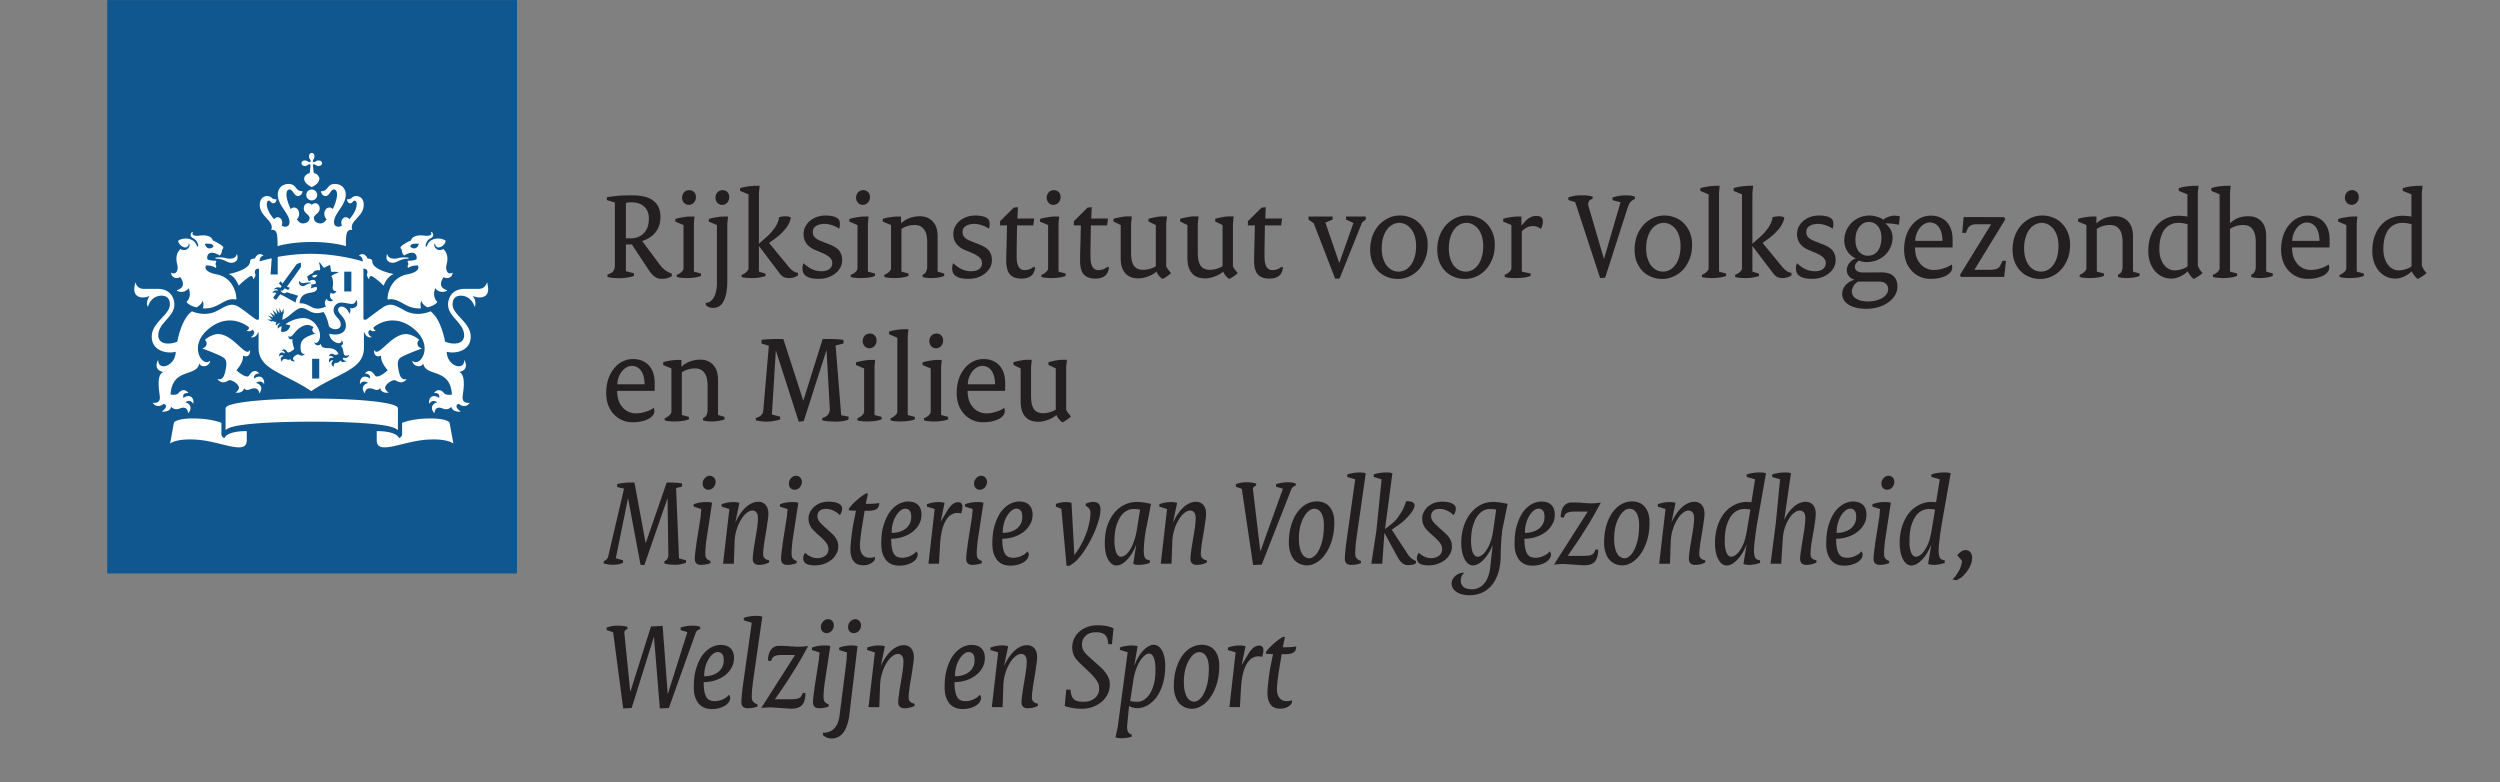 <svg xmlns="http://www.w3.org/2000/svg" viewBox="0 0 600 187.7">
    <rect x="0" y="0" width="600" height="187.7" fill="#808080" stroke="none"/>
    <path fill="#231f20"
        d="M310.49 156.55c-.394.305-1.067.456-2.038.456h-.855l-.517 3.168c-.06.368-.124.792-.214 1.253-.06.487-.122.94-.183 1.426-.06.49-.122.977-.15 1.4-.062.462-.062.824-.062 1.129 0 .516.061.945.18 1.313.125.362.273.635.488.879.214.249.458.429.733.547.304.093.609.156.942.156.247 0 .458 0 .638-.06.186-.03.368-.092.612-.148v.548c-.06.18-.18.36-.336.516-.18.18-.392.368-.638.487-.215.154-.52.24-.824.336-.304.093-.638.12-1.006.12-1.003 0-1.794-.302-2.313-.975-.487-.64-.763-1.55-.763-2.771 0-.453.032-1.001.093-1.613.06-.608.122-1.252.212-1.919.063-.64.185-1.313.275-1.98.125-.67.244-1.313.368-1.89l.392-1.952c-.334 0-.636 0-.882-.022-.214 0-.516-.03-.823-.06v-.397c.49-.699 1.099-1.34 1.83-1.98a12.583 12.583 0 012.284-1.676h.455l-.516 2.496h.884c.424 0 .82-.03 1.186-.052a7.92 7.92 0 001.157-.156c0 .64-.183 1.128-.609 1.432m-15.799-1.138a9.56 9.56 0 011.43-.397c.49-.09 1.006-.12 1.522-.12.212 0 .426.03.64.06.244.03.456.06.641.151l-.913 4.416h.032l1.612-2.679c.394-.64.823-1.128 1.218-1.432.426-.336.881-.487 1.342-.487.333 0 .58.09.76.307.153.18.243.455.243.82 0 .244-.032.517-.09.792-.06.275-.122.548-.246.791a1.234 1.234 0 00-.455-.092c-.154-.03-.337-.03-.487-.03-.488 0-.946.151-1.433.423-.458.276-.884.728-1.25 1.34-.362.609-.698 1.4-.942 2.377-.246 1.004-.397 2.195-.487 3.595l-.246 4.445h-2.526l1.49-13.128-1.855-.577zm-2.678 8.743c-.392 1.276-.913 2.343-1.551 3.228-.61.884-1.31 1.55-2.102 2.012-.763.484-1.523.696-2.285.696-.577 0-1.157-.12-1.676-.331a4.29 4.29 0 01-1.4-1.009c-.397-.455-.7-1.032-.914-1.705-.243-.667-.365-1.458-.365-2.374 0-1.612.183-3.013.58-4.265.363-1.22.882-2.285 1.493-3.108.638-.852 1.337-1.488 2.128-1.92.824-.423 1.615-.64 2.468-.64.609 0 1.188.095 1.705.307.519.185.98.521 1.34.945.367.397.672.945.883 1.583.215.64.305 1.369.305 2.253 0 1.615-.212 3.047-.609 4.328m-2.068-5.485c-.124-.487-.275-.91-.49-1.215a2.487 2.487 0 00-.73-.736 2.095 2.095 0 00-.945-.212c-.426 0-.82.156-1.247.487-.458.368-.823.82-1.191 1.464-.363.609-.638 1.34-.882 2.224a12.35 12.35 0 00-.333 2.925c0 .852.06 1.612.214 2.224.12.58.304 1.096.548 1.458.212.397.484.67.789.821.307.186.611.276.945.276.365 0 .762-.151 1.157-.487.429-.305.791-.792 1.128-1.464.365-.636.638-1.488.881-2.465.215-1.003.336-2.192.336-3.532 0-.672-.06-1.278-.18-1.768m-19.67-3.656a8.997 8.997 0 011.522-.12c.214 0 .397.03.611.06.212.03.426.053.609.117l-.794 4.69h.031c.276-.76.58-1.426.943-2.038.368-.608.733-1.157 1.16-1.585a5.487 5.487 0 011.278-1.036c.426-.243.82-.367 1.218-.367.368 0 .73.095 1.067.307.336.217.638.521.884.945.273.4.455.948.609 1.583.15.609.243 1.369.243 2.224 0 1.673-.214 3.168-.608 4.444-.398 1.253-.916 2.317-1.554 3.172-.641.82-1.372 1.461-2.134 1.885-.79.431-1.583.643-2.343.643-.426 0-.763-.03-1.067-.125-.304-.06-.609-.182-.974-.394l-.426 4.355c-.032.429-.061.791-.032 1.064.032.304.09.548.183.733.092.182.214.33.365.455.153.096.336.183.548.244v.519c-.395.121-.792.24-1.157.272a7.43 7.43 0 01-1.218.093c-.243 0-.516 0-.791-.03-.273-.03-.52-.096-.731-.151l.548-2.56 2.375-17.88-1.859-.58v-.577a6.726 6.726 0 011.493-.368m6.915 3.9c-.092-.488-.182-.88-.336-1.216-.15-.307-.304-.518-.487-.643a.928.928 0 00-.58-.211c-.304 0-.667.15-1.035.455-.394.307-.76.736-1.125 1.284-.368.577-.702 1.276-1.006 2.128-.305.855-.519 1.8-.67 2.897l-.701 4.627c.304.092.611.125.884.151.304.03.577.03.852.03.548 0 1.067-.148 1.586-.485.516-.304.974-.791 1.369-1.4.426-.643.73-1.432 1.006-2.407.243-.945.365-2.04.365-3.317 0-.736-.03-1.371-.122-1.893m-11.204-4.318l-.06-.548c-.093-.792-.366-1.371-.824-1.769-.455-.362-1.157-.547-2.07-.547-.548 0-1.006.092-1.432.217-.397.15-.76.362-1.035.635-.305.276-.52.58-.67.948-.154.365-.215.76-.215 1.189 0 .272.032.516.093.76.03.211.151.455.273.666.153.25.336.49.548.734.246.275.548.547.916.884l2.01 1.795c.547.487 1.005.916 1.368 1.307.336.429.64.83.855 1.19.212.367.365.759.487 1.127.09.368.122.76.122 1.16 0 .852-.183 1.612-.548 2.316a6.039 6.039 0 01-1.464 1.824 7.235 7.235 0 01-2.131 1.188 7.467 7.467 0 01-2.468.424c-.791 0-1.551-.053-2.284-.18-.731-.125-1.369-.273-1.917-.484l.365-3.932h1.004l.092.667c.061.43.183.797.305 1.07.15.307.336.52.577.699.246.18.548.304.916.367.333.087.791.12 1.279.12.516 0 1.003-.06 1.46-.212.459-.15.824-.368 1.19-.643.333-.273.577-.603.791-1.003.183-.366.273-.79.273-1.276 0-.305-.03-.609-.09-.916a3.086 3.086 0 00-.426-.914c-.183-.336-.458-.667-.792-1.067-.336-.397-.762-.82-1.281-1.307l-2.01-1.917c-.365-.336-.64-.672-.881-.948a4.789 4.789 0 01-.58-.916c-.122-.305-.243-.608-.304-.94a5.498 5.498 0 01-.093-1.04c0-.696.153-1.369.426-2.004.305-.643.73-1.22 1.25-1.708a6.587 6.587 0 011.92-1.127 6.75 6.75 0 012.374-.43c.884 0 1.615.06 2.255.186.61.119 1.189.307 1.676.55l-.368 3.805zm-17.108 3.867c-.031.305-.092.64-.121.977-.061.33-.122.667-.154 1.035-.059.336-.09.667-.15 1.003l-.549 3.288c-.031.186-.031.368-.06.609-.032.217-.061.431-.093.672-.03.244-.061.456-.061.667-.032.25-.032.43-.032.58 0 .522.125.885.368 1.096.244.25.577.4 1.064.493v.516c-.333.18-.73.336-1.125.424-.397.092-.823.156-1.31.156s-.853-.125-1.096-.368c-.273-.244-.397-.58-.397-1.035 0-.185.031-.43.031-.701.03-.244.061-.548.093-.824.03-.304.09-.608.12-.884.03-.3.092-.574.121-.82l.58-3.503c.029-.24.06-.485.121-.76.032-.272.061-.548.093-.82.03-.276.061-.548.061-.792.03-.25.03-.492.03-.704 0-.336-.03-.609-.09-.852a2.167 2.167 0 00-.308-.58 1.449 1.449 0 00-.426-.305 1.428 1.428 0 00-.516-.087c-.426 0-.884.18-1.372.58a5.434 5.434 0 00-1.34 1.612c-.425.667-.79 1.49-1.066 2.404-.305.948-.458 1.951-.487 3.015l-.183 5.15h-2.589l1.522-13.129-1.858-.58v-.577c.49-.182.974-.307 1.464-.4.455-.087 1.006-.12 1.554-.12.212 0 .394.03.606.06.215.03.429.054.64.15l-.973 4.659h.031c.334-.792.73-1.459 1.157-2.068.426-.608.852-1.128 1.34-1.556a5.59 5.59 0 011.461-.972 3.844 3.844 0 011.522-.336c.336 0 .67.06.945.18.305.124.55.307.763.524.211.241.394.548.516.88.122.335.185.764.185 1.22 0 .24 0 .516-.031.82m-13.547 8.56c.092.125.121.276.121.461 0 .363-.121.697-.336 1.033a3.17 3.17 0 01-.942.855c-.398.244-.885.423-1.4.577a6.52 6.52 0 01-1.737.215c-.641 0-1.25-.096-1.769-.307-.548-.212-.974-.548-1.369-.972a5.189 5.189 0 01-.884-1.676c-.214-.64-.304-1.432-.304-2.345 0-1.708.182-3.196.58-4.448.394-1.278.881-2.316 1.49-3.169.64-.823 1.31-1.43 2.073-1.858.76-.392 1.493-.609 2.253-.609 1.035 0 1.858.244 2.406.797.548.517.853 1.308.853 2.343 0 .884-.212 1.705-.641 2.404a5.87 5.87 0 01-1.644 1.83c-.699.515-1.461.883-2.343 1.159a8.802 8.802 0 01-2.65.392c0 .915.06 1.675.18 2.284.122.58.275 1.035.519 1.403.244.337.519.577.852.702.337.12.731.182 1.19.182.272 0 .547-.03.883-.124.305-.06.638-.151.943-.305.304-.15.58-.301.852-.487.244-.18.458-.391.61-.611.06.06.153.156.213.275m-1.826-10.078c-.244-.305-.609-.458-1.038-.458-.333 0-.699.122-1.096.43-.365.272-.73.667-1.035 1.156a6.908 6.908 0 00-.82 1.856c-.215.699-.308 1.496-.308 2.375.67 0 1.31-.087 1.89-.276.578-.18 1.067-.424 1.49-.76.43-.336.734-.727.978-1.22.243-.485.336-1.003.336-1.583 0-.728-.125-1.218-.397-1.52m-14.215 1.52c-.032.305-.093.641-.122.977a9.96 9.96 0 00-.15 1.035c-.062.337-.094.667-.154 1.004l-.548 3.288c-.032.185-.032.367-.061.608-.032.217-.06.432-.093.673-.029.243-.06.455-.06.667-.03.249-.03.429-.03.58 0 .521.122.884.365 1.096.244.249.58.4 1.067.492v.516c-.336.18-.733.337-1.127.424a5.683 5.683 0 01-1.31.156c-.488 0-.853-.124-1.097-.367-.273-.244-.397-.58-.397-1.035 0-.186.032-.43.032-.702.029-.244.06-.548.092-.823.03-.305.09-.609.122-.885.03-.299.09-.574.12-.82l.579-3.503c.03-.24.06-.484.122-.76.031-.272.06-.547.092-.82.03-.275.061-.548.061-.792.03-.249.03-.492.03-.704 0-.336-.03-.608-.09-.852a2.244 2.244 0 00-.305-.58 1.463 1.463 0 00-.429-.305 1.428 1.428 0 00-.516-.087c-.426 0-.884.18-1.371.58a5.434 5.434 0 00-1.34 1.613c-.426.667-.791 1.49-1.067 2.404-.304.947-.458 1.95-.487 3.015l-.183 5.149h-2.589l1.525-13.128-1.86-.58v-.577c.489-.183.976-.307 1.463-.4.458-.087 1.006-.12 1.554-.12.212 0 .395.03.609.06.212.03.426.053.638.149l-.974 4.66h.031c.334-.792.731-1.46 1.157-2.068.427-.609.853-1.128 1.34-1.557a5.68 5.68 0 011.461-.972 3.847 3.847 0 011.525-.336c.334 0 .667.06.942.18.305.125.551.307.763.525.212.24.397.548.516.879.122.336.185.765.185 1.22 0 .241 0 .516-.031.82m-16.05 15.69c-.243.729-.576 1.34-.942 1.796a3.396 3.396 0 01-2.682 1.281c-.394 0-.791-.06-1.186-.211-.397-.186-.701-.368-.916-.609v-.548c.52 0 .977-.06 1.433-.22a3.41 3.41 0 001.188-.728c.334-.336.638-.76.882-1.307.246-.548.397-1.189.487-1.949l1.676-13.252.093-1.827-1.859-.577v-.58a8.652 8.652 0 011.493-.4 8.649 8.649 0 011.522-.119c.52 0 .975.06 1.372.182l-1.951 16.448c-.122 1.033-.334 1.917-.61 2.621m3.262-23.36a1.979 1.979 0 01-.368.603c-.15.156-.333.307-.548.4a1.616 1.616 0 01-.638.154c-.429 0-.762-.124-1.006-.397-.275-.244-.397-.611-.397-1.064 0-.244.032-.487.122-.736.092-.212.214-.423.397-.58.15-.18.333-.3.548-.424.183-.092.426-.148.64-.148.183 0 .366.022.548.12.151.06.305.18.427.304.15.124.243.272.304.455.09.186.122.366.122.578 0 .243-.06.518-.151.736m-11.008 18.82c-.244-.244-.365-.58-.365-1.035 0-.212 0-.484.029-.821.031-.336.06-.672.122-1.04.031-.392.092-.76.153-1.123.03-.397.06-.733.122-1.038l.974-6.184.153-1.795-1.829-.58v-.577a8.454 8.454 0 011.493-.4 8.87 8.87 0 011.554-.12c.273 0 .516 0 .73.03.245.03.427.06.642.152l-1.372 8.955c-.031.212-.06.485-.092.79-.03.306-.059.58-.09.884 0 .307-.03.58-.061.855v.728c0 .521.093.884.273 1.127.214.273.518.461.945.609v.516c-.337.156-.67.244-1.035.307-.366.092-.792.125-1.25.125-.487 0-.852-.125-1.096-.368m4.477-18.82c-.09.24-.212.424-.366.603-.15.156-.333.305-.548.4a1.618 1.618 0 01-.64.154c-.427 0-.76-.124-1.004-.397-.275-.244-.397-.611-.397-1.067 0-.24.032-.485.122-.733.122-.212.243-.423.397-.58.153-.18.334-.3.516-.423.215-.093.426-.149.673-.149.394 0 .73.149 1.003.424.244.273.394.609.394 1.033 0 .243-.06.519-.15.736m-7.883 7.612a82.854 82.854 0 01-1.949 3.2 94.62 94.62 0 01-2.012 3.108c-.67 1.003-1.4 2.036-2.13 3.108h3.867c.397 0 .762-.03 1.035-.06.304-.03.548-.092.73-.154.183-.09.337-.182.459-.275.121-.12.243-.273.304-.423l.304-.641.61.06c0 1.308-.273 2.255-.792 2.864-.519.58-1.34.88-2.467.88-.334 0-.731 0-1.19-.054l-1.429-.092a66.17 66.17 0 01-1.371-.095c-.458-.03-.823-.053-1.128-.053h-.577c-.185.03-.397.03-.58.053-.214 0-.394.03-.609.03-.182.03-.333.06-.487.092l8.133-12.76h-3.26c-.672 0-1.188.087-1.553.243-.365.149-.609.392-.73.697l-.244.519-.702-.12c0-.547.06-1.034.183-1.463.121-.424.275-.792.519-1.096.211-.305.487-.548.82-.728a2.388 2.388 0 011.099-.244c1.064 0 2.01.03 2.8.12.792.06 1.401.092 1.798.092.792 0 1.583-.06 2.407-.186a111.172 111.172 0 01-1.859 3.38m-13.764 11.208c-.275-.244-.397-.609-.397-1.065 0-.211.032-.487.032-.823l.09-1.064c.031-.368.092-.736.121-1.096.032-.4.093-.736.122-1.009l2.134-15.108-1.92-.574v-.58a6.275 6.275 0 011.462-.365c.458-.096 1.006-.125 1.583-.125.244 0 .519 0 .762.03.244.06.458.096.638.156l-2.282 15.955c-.031.25-.06.525-.092.797l-.09.91c0 .273-.032.58-.032.885-.029.272-.029.516-.029.76 0 .521.122.884.365 1.128.212.272.577.46 1.004.608v.516c-.67.276-1.432.432-2.343.432-.519 0-.884-.125-1.128-.368m-3.192-2.591c.092.124.121.275.121.46 0 .363-.121.697-.336 1.033a3.17 3.17 0 01-.942.855c-.397.244-.885.423-1.4.577a6.52 6.52 0 01-1.737.215c-.641 0-1.25-.095-1.769-.307-.548-.212-.974-.548-1.368-.972a5.189 5.189 0 01-.885-1.675c-.214-.641-.304-1.433-.304-2.346 0-1.707.183-3.195.58-4.447.394-1.279.881-2.317 1.49-3.17.64-.823 1.31-1.429 2.073-1.858.76-.391 1.49-.608 2.253-.608 1.035 0 1.858.244 2.406.797.548.516.853 1.307.853 2.343 0 .884-.212 1.704-.64 2.403a5.87 5.87 0 01-1.645 1.83c-.699.516-1.461.884-2.343 1.16a8.801 8.801 0 01-2.65.39c0 .917.061 1.677.18 2.286.122.58.276 1.035.52 1.403.243.336.518.577.852.701.336.12.73.183 1.188.183.273 0 .548-.03.884-.125.302-.06.638-.15.943-.304.304-.151.58-.302.852-.487.244-.18.458-.392.61-.612.06.06.153.156.214.275m-1.827-10.078c-.244-.304-.612-.457-1.038-.457-.333 0-.699.121-1.096.429-.365.272-.73.667-1.035 1.157a6.908 6.908 0 00-.82 1.856c-.215.698-.308 1.495-.308 2.374.67 0 1.31-.087 1.89-.275.578-.18 1.067-.424 1.49-.76.427-.336.734-.728.978-1.22.243-.485.333-1.004.333-1.583 0-.728-.121-1.218-.394-1.52m-14.942 13.066l-1.4-17.152h-.032l-5.33 17.059-2.04.092-2.407-18.277-1.551-.518v-.609c.455-.15.91-.275 1.308-.362.426-.06.852-.093 1.278-.093.458 0 .853.03 1.25.06.365.03.762.12 1.157.244v.519a1.09 1.09 0 00-.577.365.759.759 0 00-.183.519l1.43 14.129h.031l4.935-15.625 2.8-.151 1.219 16.326h.031l4.691-14.836-1.615-.487v-.609a9.177 9.177 0 012.923-.455c.304 0 .611.03.913.06.307.06.58.15.855.243v.52c-.243.06-.487.18-.67.335a1.355 1.355 0 00-.397.548l-6.456 18.06zm314.58-34.384c-.275.606-.58 1.152-.974 1.644a6.398 6.398 0 01-1.25 1.308c-.455.336-.881.58-1.279.672l-.852-.185c.334-.336.64-.667.913-1.067.276-.397.52-.789.734-1.189.211-.391.362-.791.452-1.183.125-.368.186-.733.186-1.07l-1.128-1.278a4.44 4.44 0 01.942-.914c.368-.243.734-.362 1.07-.362.212 0 .394.03.58.12.211.092.362.211.516.365.15.15.243.336.333.58.093.244.125.487.125.791 0 .58-.125 1.19-.368 1.769m-7.12-8.651c-.032.33-.093.667-.154 1.035-.029.365-.09.728-.119 1.125-.063.394-.095.762-.153 1.127-.032.363-.061.7-.09 1.004 0 .304-.032.548-.032.733 0 .487.032.879.09 1.186.064.305.154.548.244.733.121.18.275.305.458.363.182.092.426.153.67.185v.635c-.488.156-.914.276-1.34.337a6.5 6.5 0 01-1.371.124 5.03 5.03 0 01-.7-.06c-.214-.03-.396-.092-.58-.15l.76-4.602h-.028a13.23 13.23 0 01-.975 1.98c-.368.58-.762 1.128-1.188 1.552-.427.46-.853.796-1.308 1.07a2.662 2.662 0 01-1.31.362c-.337 0-.702-.12-1.007-.337-.333-.211-.638-.547-.881-1.003-.276-.455-.49-1.003-.64-1.676a10.638 10.638 0 01-.244-2.348c0-1.52.211-2.888.609-4.108.397-1.216.974-2.288 1.644-3.135a7.412 7.412 0 012.435-1.948 6.399 6.399 0 012.894-.704c.182 0 .368 0 .58.03.214 0 .426 0 .58.03l.883-5.488-2.012-.575v-.577a6.154 6.154 0 011.493-.368c.488-.092 1.096-.124 1.737-.124.273 0 .516 0 .73.03.244.06.456.092.67.156l-2.223 12.604c-.032.217-.061.492-.122.797m-2.102-4.784c-.244-.03-.516-.03-.762-.03-.638 0-1.218.149-1.798.453-.577.306-1.064.767-1.49 1.403-.427.64-.763 1.432-1.038 2.409-.244 1.003-.363 2.16-.363 3.5 0 .64.03 1.188.12 1.643.095.456.185.855.336 1.16.153.305.307.516.487.672.182.12.394.212.58.212.304 0 .64-.125 1.035-.368.365-.272.73-.64 1.066-1.157.363-.519.7-1.16 1.006-1.95.273-.792.485-1.706.668-2.772l.855-5.057c-.215-.03-.427-.088-.702-.12m-13.702 13.012c-.244-.244-.365-.58-.365-1.035 0-.212 0-.484.029-.82.032-.337.064-.673.124-1.041.03-.392.09-.76.151-1.123.03-.397.061-.733.122-1.038l.977-6.184.148-1.795-1.824-.58v-.577a8.428 8.428 0 011.49-.4 8.87 8.87 0 011.555-.119c.275 0 .516 0 .73.03.244.03.427.06.641.15l-1.371 8.957c-.032.211-.061.484-.093.789-.03.307-.059.58-.09.884 0 .307-.032.58-.064.855v.728c0 .521.096.884.278 1.128.212.272.516.46.943.608v.516c-.337.156-.67.244-1.035.307-.366.093-.792.125-1.25.125-.487 0-.852-.125-1.096-.368m4.477-18.82c-.09.241-.215.423-.366.603-.15.157-.333.305-.548.4a1.618 1.618 0 01-.64.154c-.427 0-.763-.124-1.004-.397-.275-.244-.397-.611-.397-1.067 0-.24.032-.484.122-.733.122-.211.244-.423.397-.58.151-.18.334-.3.519-.423.212-.092.426-.149.67-.149.394 0 .73.149 1.006.424.24.272.394.608.394 1.032 0 .244-.06.52-.153.736m-7.58 16.232c.09.125.122.276.122.461 0 .362-.121.696-.333 1.032-.246.337-.55.612-.945.856-.397.243-.882.423-1.403.577a6.513 6.513 0 01-1.734.214c-.641 0-1.25-.095-1.766-.307-.55-.211-.974-.548-1.374-.971a5.29 5.29 0 01-.882-1.676c-.214-.64-.304-1.432-.304-2.346 0-1.707.185-3.195.58-4.447.394-1.279.881-2.316 1.49-3.169.64-.823 1.313-1.43 2.073-1.858.762-.392 1.49-.609 2.253-.609 1.037 0 1.858.244 2.406.797.548.516.855 1.308.855 2.343 0 .884-.214 1.705-.643 2.404a5.87 5.87 0 01-1.644 1.829c-.7.516-1.462.884-2.343 1.16a8.79 8.79 0 01-2.65.391c0 .916.058 1.676.183 2.285.121.58.275 1.035.516 1.403.243.336.519.577.855.702.333.119.728.182 1.186.182.273 0 .548-.03.884-.124.305-.06.638-.151.943-.305.304-.15.58-.302.855-.487.24-.18.455-.392.608-.612.06.06.151.156.212.276m-1.826-10.078c-.244-.305-.612-.458-1.035-.458-.337 0-.702.121-1.1.428a4.286 4.286 0 00-1.034 1.157c-.336.517-.61 1.123-.82 1.856-.215.699-.308 1.496-.308 2.375a6.08 6.08 0 001.888-.276c.58-.18 1.07-.423 1.495-.76.427-.336.728-.727.975-1.22.243-.485.333-1.003.333-1.583 0-.728-.122-1.218-.394-1.52m-12.664 12.67c-.273-.244-.395-.58-.395-1.036 0-.185 0-.429.03-.701.029-.276.06-.58.121-.884.03-.302.061-.607.122-.911.031-.305.09-.609.122-.853l.548-3.383c.031-.211.09-.485.122-.76.031-.304.06-.58.09-.852.031-.305.063-.548.063-.823.03-.241.03-.458.03-.641 0-.673-.122-1.157-.395-1.432a1.357 1.357 0 00-.974-.392c-.368 0-.795.148-1.22.485-.456.307-.882.76-1.25 1.37a8.496 8.496 0 00-1.035 2.161c-.305.855-.487 1.832-.548 2.928l-.366 5.816h-2.557l1.279-9.9 1.003-10.357-1.887-.574v-.58a6.395 6.395 0 011.524-.365 9.08 9.08 0 011.584-.125c.275 0 .518 0 .76.03.214.06.426.095.64.156l-1.615 11.148h.032a8.953 8.953 0 011.032-1.768 6.87 6.87 0 011.25-1.34 4.716 4.716 0 011.374-.884c.484-.18.974-.305 1.458-.305.765 0 1.343.273 1.766.76.429.522.643 1.189.643 2.044 0 .24-.031.545-.031.852-.032.305-.064.641-.122.977-.031.331-.09.667-.153 1.003-.03.366-.09.697-.151 1.004l-.548 3.2c-.032.18-.061.392-.09.609-.032.244-.064.487-.064.73-.031.242-.058.486-.058.697-.032.217-.032.429-.032.58 0 .522.122.885.334 1.096.246.25.608.397 1.098.493v.516c-.336.18-.73.336-1.128.423-.397.092-.82.156-1.31.156-.487 0-.852-.124-1.096-.367m-10.928-8.222c-.032.33-.093.667-.153 1.035-.03.365-.09.728-.122 1.125-.061.395-.093.762-.151 1.128-.032.362-.064.698-.09 1.003 0 .304-.032.548-.032.733 0 .487.032.879.09 1.186.064.305.154.548.244.733.122.18.273.305.458.363.183.092.426.153.67.185v.635c-.487.157-.914.276-1.34.337a6.5 6.5 0 01-1.371.124 5.03 5.03 0 01-.699-.06c-.214-.03-.397-.092-.58-.15l.76-4.602h-.03a13.231 13.231 0 01-.973 1.98c-.368.58-.763 1.128-1.19 1.552-.425.46-.852.797-1.307 1.07a2.662 2.662 0 01-1.31.362c-.337 0-.702-.12-1.006-.336-.334-.212-.638-.548-.882-1.004-.275-.455-.49-1.003-.64-1.676a10.638 10.638 0 01-.244-2.348c0-1.52.212-2.888.609-4.108.397-1.215.974-2.288 1.644-3.135a7.411 7.411 0 012.435-1.948 6.399 6.399 0 012.894-.704c.183 0 .368 0 .58.03.214 0 .426 0 .58.03l.881-5.488-2.01-.575v-.577a6.164 6.164 0 011.491-.368c.49-.092 1.099-.124 1.737-.124.275 0 .519 0 .733.03.244.06.458.092.67.156l-2.224 12.604c-.031.217-.064.492-.122.797m-2.102-4.784c-.243-.03-.516-.03-.762-.03-.638 0-1.218.149-1.798.453-.577.307-1.064.767-1.49 1.403-.426.64-.762 1.432-1.038 2.409-.243 1.003-.365 2.16-.365 3.5 0 .64.031 1.188.122 1.643.095.456.185.856.336 1.16.153.305.307.516.487.672.183.12.394.212.58.212.304 0 .64-.124 1.035-.368.365-.272.73-.64 1.067-1.156.362-.52.699-1.16 1.006-1.952.272-.791.484-1.704.667-2.771l.855-5.057c-.214-.03-.426-.087-.702-.119m-10.349 1.863c-.031.305-.09.64-.121.977-.061.33-.122.667-.154 1.035-.06.336-.09.667-.15 1.003l-.549 3.288c-.031.185-.031.368-.063.609-.027.217-.06.431-.09.672-.03.243-.059.456-.059.667-.032.25-.032.43-.032.58 0 .522.122.884.366 1.096.243.25.577.397 1.064.493v.516a4.45 4.45 0 01-1.125.424c-.397.092-.824.156-1.31.156s-.853-.125-1.097-.368c-.272-.244-.394-.58-.394-1.035 0-.185.026-.428.026-.702.032-.243.064-.547.095-.823.03-.304.09-.608.122-.884.03-.3.09-.574.12-.82l.58-3.503c.03-.241.06-.485.121-.76.032-.272.06-.548.09-.82.032-.276.064-.548.064-.792.029-.25.029-.492.029-.704 0-.336-.03-.609-.093-.852a2.075 2.075 0 00-.302-.58 1.523 1.523 0 00-.426-.305 1.452 1.452 0 00-.519-.087c-.429 0-.884.18-1.371.58a5.433 5.433 0 00-1.34 1.611c-.426.668-.794 1.49-1.066 2.404-.302.948-.456 1.951-.488 3.016l-.182 5.149h-2.59l1.523-13.128-1.858-.58v-.578c.49-.182.976-.307 1.464-.4.455-.087 1.006-.119 1.554-.119.211 0 .394.03.606.06.217.03.429.053.643.148l-.974 4.66h.026c.336-.792.733-1.46 1.16-2.068.426-.609.852-1.128 1.34-1.557a5.633 5.633 0 011.46-.971 3.847 3.847 0 011.525-.337c.334 0 .668.06.943.18.304.125.548.307.762.525.212.24.395.548.517.879.121.336.185.765.185 1.22 0 .241 0 .517-.032.82m-13.764 5.703c-.397 1.276-.916 2.343-1.554 3.227-.609.885-1.31 1.552-2.102 2.012-.762.485-1.522.697-2.284.697-.58 0-1.157-.12-1.676-.331a4.262 4.262 0 01-1.4-1.009c-.398-.455-.702-1.032-.914-1.705-.244-.667-.368-1.458-.368-2.374 0-1.612.185-3.013.58-4.265.368-1.22.884-2.285 1.496-3.108.638-.852 1.336-1.488 2.128-1.92.823-.423 1.618-.64 2.47-.64.606 0 1.186.095 1.702.307a3.21 3.21 0 011.342.945c.366.397.67.945.882 1.583.214.64.304 1.369.304 2.253 0 1.615-.211 3.047-.606 4.328m-2.073-5.485c-.122-.487-.275-.91-.487-1.215a2.486 2.486 0 00-.73-.736 2.087 2.087 0 00-.946-.212c-.426 0-.82.156-1.247.487-.458.368-.823.82-1.19 1.464-.364.608-.639 1.34-.882 2.224a12.35 12.35 0 00-.334 2.925c0 .852.06 1.612.214 2.224.12.58.302 1.096.548 1.458.212.397.485.67.79.821.306.185.61.275.944.275.368 0 .763-.15 1.157-.487.427-.304.792-.791 1.128-1.464.365-.635.638-1.487.882-2.464.214-1.004.336-2.192.336-3.532 0-.672-.059-1.278-.183-1.768m-10.866-.275a82.854 82.854 0 01-1.948 3.2 94.62 94.62 0 01-2.012 3.109c-.67 1.003-1.4 2.036-2.131 3.108h3.867c.398 0 .76-.03 1.036-.06.304-.03.548-.093.73-.154.186-.09.336-.182.458-.276.122-.119.244-.272.305-.423l.304-.64.609.06c0 1.307-.273 2.255-.792 2.864-.518.58-1.342.879-2.467.879-.333 0-.73 0-1.188-.053l-1.433-.092a67.17 67.17 0 01-1.368-.096c-.458-.03-.824-.052-1.128-.052h-.58c-.18.03-.394.03-.577.052-.215 0-.397.03-.609.03-.183.03-.336.06-.49.093l8.136-12.76h-3.262c-.67 0-1.186.087-1.551.243-.366.148-.61.392-.731.696l-.244.52-.701-.12c0-.548.06-1.035.183-1.464.121-.423.272-.791.518-1.096.212-.304.487-.548.824-.728.301-.156.67-.243 1.096-.243 1.064 0 2.009.03 2.8.12.792.06 1.404.092 1.798.092.792 0 1.583-.06 2.404-.186a105.77 105.77 0 01-1.856 3.381m-10.23 8.615c.09.125.122.276.122.461 0 .363-.122.697-.334 1.033-.246.336-.55.611-.945.855-.397.244-.881.424-1.403.577a6.513 6.513 0 01-1.734.214c-.64 0-1.25-.095-1.766-.306-.55-.212-.974-.548-1.374-.972a5.238 5.238 0 01-.881-1.676c-.215-.64-.305-1.432-.305-2.345 0-1.708.183-3.196.58-4.448.395-1.278.882-2.316 1.49-3.169.641-.823 1.311-1.43 2.073-1.858.763-.392 1.491-.609 2.253-.609 1.038 0 1.859.244 2.407.797.548.517.855 1.308.855 2.343 0 .884-.215 1.705-.643 2.404a5.87 5.87 0 01-1.644 1.83c-.7.515-1.464.883-2.343 1.159a8.802 8.802 0 01-2.65.391c0 .916.058 1.676.182 2.285.122.58.273 1.035.516 1.403.244.336.52.577.856.702.333.12.728.182 1.186.182.272 0 .548-.03.884-.124.304-.06.638-.151.942-.305.305-.15.58-.301.853-.487a2.73 2.73 0 00.611-.611c.059.06.151.156.212.275m-1.827-10.078c-.243-.305-.611-.458-1.035-.458-.336 0-.701.122-1.098.429a4.286 4.286 0 00-1.036 1.157c-.336.516-.608 1.122-.82 1.855-.215.699-.307 1.496-.307 2.375.67 0 1.313-.087 1.887-.275.58-.18 1.07-.424 1.496-.76.426-.336.728-.728.974-1.22.244-.485.334-1.004.334-1.584 0-.728-.122-1.217-.395-1.52m-9.833 5.632c-.06.517-.121 1.096-.153 1.676-.03.577-.061 1.128-.093 1.676-.03.548-.03 1.038-.03 1.432 0 1.737-.182 3.23-.576 4.477-.397 1.252-.945 2.285-1.618 3.076-.699.792-1.49 1.4-2.374 1.769a7.14 7.14 0 01-2.862.58c-.67 0-1.31-.06-1.83-.217a3.862 3.862 0 01-1.368-.58c-.365-.244-.67-.548-.853-.88a2.193 2.193 0 01-.307-1.127c0-.365.096-.733.247-1.038.18-.301.423-.58.701-.823.273-.243.606-.423.974-.58.366-.119.728-.18 1.096-.18-.304.305-.518.641-.64.946a2.845 2.845 0 00-.183 1.035c0 .58.244 1.064.67 1.464.455.362 1.128.547 1.98.547a3.83 3.83 0 001.551-.304c.49-.212.948-.52 1.31-.948.398-.423.734-.972 1.007-1.644.243-.64.455-1.4.548-2.285l.58-5.358h-.032a9.923 9.923 0 01-1.006 1.98c-.363.575-.76 1.099-1.186 1.522-.397.429-.82.728-1.279.977-.426.212-.852.331-1.25.331-.335 0-.669-.087-1.005-.33-.336-.217-.61-.548-.884-1.01-.241-.423-.456-1.003-.638-1.675a11.081 11.081 0 01-.244-2.404c0-1.464.212-2.803.609-3.992.394-1.215.945-2.256 1.644-3.108a7.606 7.606 0 012.406-2.007 6.467 6.467 0 012.926-.701c.608 0 1.217.06 1.826.148.612.095 1.189.188 1.708.336l-1.192 5.848c-.09.368-.15.824-.18 1.372m-2.134-5.968c-.24-.03-.484-.03-.762-.03-.577 0-1.154.151-1.673.456-.55.336-1.035.823-1.461 1.464-.427.64-.734 1.464-1.006 2.436-.244.976-.366 2.104-.366 3.412 0 .672.061 1.22.154 1.676.09.484.18.852.333 1.157.151.275.337.487.52.64a.84.84 0 00.547.215c.302 0 .67-.124 1.035-.4.395-.244.763-.64 1.096-1.189.366-.516.7-1.183.975-1.974.304-.824.518-1.769.672-2.865l.699-4.876c-.244-.053-.487-.12-.763-.12m-9.07.696c-.122.305-.244.548-.395.733a5.316 5.316 0 00-1.583-1.096 4.135 4.135 0 00-1.737-.397c-.702 0-1.191.151-1.554.487a1.62 1.62 0 00-.519 1.22c0 .21.032.424.093.61.06.18.15.391.273.58.153.211.336.423.58.696.272.244.58.548.942.884l1.16 1.035c.365.336.67.641.942.916.243.273.426.577.58.853.153.275.275.547.336.823.058.305.09.609.09.945a3.38 3.38 0 01-.427 1.702 4.464 4.464 0 01-1.186 1.462c-.519.4-1.098.736-1.8.976-.67.244-1.398.363-2.224.363-.942 0-1.644-.151-2.099-.423a1.528 1.528 0 01-.672-1.308c0-.276.063-.522.153-.704.06-.212.183-.392.336-.58.427.431.885.736 1.372.948a4.006 4.006 0 001.583.336c.365 0 .701-.06 1.003-.156.336-.093.612-.244.852-.424.247-.185.427-.397.549-.64.121-.276.214-.548.214-.885 0-.243-.03-.487-.093-.698a2.055 2.055 0 00-.302-.673 4.183 4.183 0 00-.58-.727 12.91 12.91 0 00-.913-.916l-1.098-.977c-.331-.331-.607-.604-.853-.88a3.208 3.208 0 01-.548-.82 2.994 2.994 0 01-.302-.823 4.248 4.248 0 01-.092-.916c0-.516.122-1.009.365-1.493.214-.456.548-.884.945-1.279a5.536 5.536 0 011.49-.913 5.737 5.737 0 011.952-.336c1.096 0 1.916.153 2.464.46.58.305.855.697.855 1.184 0 .272-.06.548-.153.852m-19.55-9.013a6.135 6.135 0 011.432-.368c.487-.092 1.064-.124 1.676-.124.243 0 .484 0 .728.03.212.06.426.092.64.156l-1.768 13.372h.032l1.707-1.34c.305-.249.638-.58 1.004-.976.333-.427.64-.885.945-1.372.333-.455.609-.977.823-1.493.24-.518.426-1.035.548-1.49.76 0 1.279.087 1.583.275.302.18.455.423.455.728 0 .273-.121.641-.333 1.035-.215.43-.519.853-.916 1.282-.363.455-.82.91-1.308 1.368-.519.456-1.035.855-1.615 1.247l-1.31.916 3.838 5.88c.244.397.548.696.853.971.307.25.67.461 1.128.673v.516c-.276.185-.58.305-.853.368-.275.06-.638.092-1.038.092-.211 0-.455-.03-.67-.092-.211-.06-.426-.183-.637-.307a2.776 2.776 0 01-.61-.609c-.211-.243-.396-.548-.61-.916l-3.138-5.784h-.026l-.519 7.373h-2.62l1.217-7.953 1.25-12.305-1.888-.574zm-6.546 21.318c-.273-.244-.395-.608-.395-1.064 0-.212.03-.487.03-.823.031-.337.06-.704.092-1.065.03-.367.093-.736.122-1.096.03-.4.093-.736.12-1.008l2.133-15.108-1.92-.574v-.58c.49-.186.975-.305 1.462-.366.458-.095 1.009-.124 1.586-.124.243 0 .519 0 .762.03.244.06.456.095.638.156l-2.282 15.955c-.031.249-.063.524-.092.797-.032.299-.064.606-.093.91 0 .273-.03.58-.03.885-.03.272-.03.516-.03.76 0 .52.12.884.364 1.127.215.272.578.46 1.006.609v.516c-.67.275-1.43.431-2.345.431-.519 0-.884-.124-1.128-.367m-3.526-5.45c-.398 1.275-.916 2.342-1.557 3.226-.606.885-1.308 1.552-2.1 2.012-.762.485-1.524.697-2.284.697-.58 0-1.16-.12-1.676-.331a4.29 4.29 0 01-1.4-1.009c-.397-.455-.699-1.032-.913-1.705-.244-.667-.368-1.458-.368-2.374 0-1.612.185-3.013.582-4.265.363-1.22.882-2.285 1.49-3.108.641-.853 1.34-1.488 2.134-1.92.823-.423 1.615-.64 2.467-.64.607 0 1.186.095 1.705.307.52.185.975.521 1.34.945.365.397.67.945.884 1.583.212.64.305 1.368.305 2.253 0 1.614-.217 3.047-.61 4.328m-2.072-5.485c-.12-.487-.275-.91-.487-1.215a2.456 2.456 0 00-.73-.737 2.08 2.08 0 00-.946-.211c-.426 0-.82.156-1.247.487-.458.368-.823.82-1.188 1.464-.366.608-.641 1.34-.882 2.224a12.35 12.35 0 00-.336 2.925c0 .852.06 1.612.212 2.224.124.58.304 1.096.548 1.458.214.397.487.67.791.821.307.185.609.275.945.275.368 0 .763-.15 1.157-.487.429-.304.792-.791 1.128-1.464.365-.635.638-1.487.884-2.464.212-1.004.334-2.192.334-3.532 0-.672-.059-1.279-.183-1.768m-16.81 11.333l-2.71-18.277-1.436-.519v-.608c.461-.151.885-.276 1.284-.363a8.47 8.47 0 011.276-.092c.43 0 .855.03 1.22.06.334.06.731.15 1.097.244v.519c-.244.06-.458.18-.577.365a.587.587 0 00-.186.519l1.766 14.833h.032l5.392-14.99-1.644-.486v-.609a9.37 9.37 0 012.952-.455c.275 0 .58.03.913.06.305.06.61.15.853.244v.519c-.244.06-.485.18-.67.333-.15.12-.302.307-.394.551l-7.098 18.06zm-11.321-11.546c-.032.304-.093.64-.122.976-.058.331-.121.668-.153 1.036-.061.336-.093.667-.151 1.003l-.548 3.288c-.032.185-.032.368-.06.608-.03.217-.062.432-.093.673-.03.243-.061.455-.061.667-.032.25-.032.43-.032.58 0 .522.125.884.368 1.096.244.25.577.397 1.064.492v.517c-.333.18-.728.336-1.127.424-.392.092-.821.156-1.308.156-.485 0-.853-.125-1.096-.368-.273-.244-.397-.58-.397-1.035 0-.185.029-.429.029-.702.032-.243.064-.548.095-.823.03-.305.09-.609.12-.884.029-.3.092-.574.121-.82l.58-3.503c.031-.241.064-.485.122-.76.031-.273.058-.548.09-.82.031-.276.063-.549.063-.792.03-.25.03-.493.03-.704 0-.336-.03-.609-.093-.853a2.01 2.01 0 00-.305-.58c-.119-.12-.275-.24-.423-.304a1.459 1.459 0 00-.517-.087c-.431 0-.886.18-1.373.579-.49.392-.946.908-1.34 1.612-.426.667-.792 1.49-1.067 2.404-.304.948-.458 1.951-.487 3.015l-.183 5.15h-2.589l1.522-13.129-1.858-.58v-.577c.49-.182.974-.307 1.464-.4.458-.088 1.006-.12 1.554-.12.212 0 .394.03.606.06.215.03.43.053.64.149l-.973 4.66h.031c.334-.792.731-1.46 1.157-2.069.426-.608.853-1.127 1.34-1.556a5.634 5.634 0 011.461-.972 3.844 3.844 0 011.522-.336c.334 0 .67.06.945.18.305.125.548.307.763.525.212.24.394.548.516.879.122.336.185.765.185 1.22 0 .24 0 .516-.031.82m-14.492 3.598c-.09.517-.151 1.065-.215 1.589-.058.548-.119 1.064-.15 1.551-.03.485-.061.884-.061 1.218 0 .487.031.882.06 1.186.061.305.151.548.244.733.122.151.275.305.458.363.183.092.426.154.699.185v.636c-.395.156-.853.249-1.308.336-.458.06-.945.124-1.403.124a4.256 4.256 0 01-1.279-.21l.702-4.54h-.032c-.304.759-.638 1.431-1.003 2.043-.397.603-.792 1.12-1.22 1.551-.395.424-.821.728-1.247.972-.427.217-.856.336-1.282.336-.333 0-.699-.12-1.003-.336-.336-.244-.64-.575-.913-1.035a6.57 6.57 0 01-.61-1.676c-.153-.667-.214-1.432-.214-2.316 0-1.58.183-2.952.61-4.196.425-1.22.973-2.256 1.707-3.108.698-.855 1.522-1.496 2.435-1.92a6.647 6.647 0 012.986-.672c.241 0 .487.03.79.03.275.03.579.06.883.12.276.03.58.091.885.153.272.03.548.12.791.183l-1.035 5.329c-.093.4-.183.855-.275 1.37m-2.07-5.45c-.305-.03-.58-.03-.795-.03-.638 0-1.215.149-1.763.485-.55.307-1.038.791-1.464 1.464-.394.64-.73 1.464-1.006 2.403-.24.977-.362 2.137-.362 3.413 0 .64.06 1.22.15 1.676.09.455.212.852.337 1.16.15.272.333.484.516.64a.853.853 0 00.548.212c.304 0 .672-.125 1.035-.4.365-.241.733-.641 1.067-1.157.336-.487.67-1.154.942-1.92.307-.788.551-1.704.734-2.74l.82-5.056a4.333 4.333 0 00-.76-.15m-14.996 10.937a14.222 14.222 0 001.522-2.284c.49-.853.884-1.708 1.22-2.592a17.17 17.17 0 00.792-2.677c.211-.884.304-1.707.304-2.499 0-.429-.093-.765-.304-1.008-.183-.273-.458-.484-.824-.667v-.49c.244-.151.548-.244.853-.331.304-.093.672-.125 1.035-.125.487 0 .884.151 1.189.424.304.28.458.733.458 1.4 0 .525-.061 1.128-.215 1.8a25.68 25.68 0 01-.67 2.193c-.275.76-.577 1.525-.974 2.316a21.39 21.39 0 01-1.218 2.316c-.426.731-.884 1.427-1.371 2.1-.487.64-.974 1.22-1.461 1.676-.305.275-.58.487-.824.64a4.39 4.39 0 01-.791.487h-.609l-1.25-13.708-1.31-.516v-.64c.487-.183.913-.308 1.281-.363.395-.06.792-.092 1.218-.092s.853.06 1.247.18l.673 12.46zm-11.078-.522c.092.125.121.276.121.46 0 .363-.121.697-.336 1.033a3.17 3.17 0 01-.942.855c-.397.244-.884.424-1.4.577a6.52 6.52 0 01-1.737.215c-.64 0-1.25-.095-1.769-.307-.548-.211-.974-.548-1.368-.971a5.189 5.189 0 01-.885-1.676c-.214-.641-.304-1.432-.304-2.346 0-1.707.183-3.195.58-4.447.394-1.279.881-2.316 1.49-3.169.64-.823 1.31-1.43 2.073-1.858.76-.392 1.493-.609 2.253-.609 1.035 0 1.858.244 2.406.797.548.516.853 1.308.853 2.343 0 .884-.212 1.705-.64 2.403a5.87 5.87 0 01-1.645 1.83c-.699.516-1.461.884-2.343 1.16a8.801 8.801 0 01-2.65.391c0 .916.061 1.676.18 2.285.122.58.276 1.035.52 1.403.243.336.518.577.852.702.336.119.73.182 1.188.182.273 0 .548-.03.884-.124.302-.06.638-.151.943-.305.304-.151.58-.302.852-.487.244-.18.458-.392.61-.612.06.06.153.156.214.276m-1.827-10.078c-.244-.305-.609-.458-1.038-.458-.333 0-.699.121-1.096.428-.365.273-.73.667-1.035 1.157a6.909 6.909 0 00-.82 1.856c-.215.699-.308 1.496-.308 2.375.67 0 1.31-.087 1.89-.276.578-.18 1.067-.423 1.49-.76.427-.336.734-.727.978-1.22.243-.485.336-1.003.336-1.583 0-.728-.125-1.218-.397-1.52m-12.7 12.67c-.243-.244-.365-.58-.365-1.036 0-.211 0-.484.032-.82.03-.336.06-.673.12-1.04.03-.392.092-.76.153-1.123.029-.397.06-.733.121-1.038l.975-6.184.153-1.795-1.83-.58v-.577a8.455 8.455 0 011.494-.4 8.87 8.87 0 011.554-.12c.273 0 .516 0 .73.03.244.03.427.06.641.151l-1.371 8.956c-.032.212-.06.485-.09.79-.032.306-.06.58-.093.883 0 .307-.029.58-.06.855v.728c0 .522.092.885.272 1.128.215.272.52.46.945.609v.516c-.336.156-.67.244-1.035.307-.365.092-.791.124-1.25.124-.486 0-.852-.124-1.095-.367m4.476-18.82c-.09.24-.211.423-.365.603-.15.156-.334.305-.548.4a1.617 1.617 0 01-.64.154c-.427 0-.76-.125-1.004-.397-.275-.244-.397-.612-.397-1.067 0-.24.032-.485.122-.733.124-.212.243-.423.397-.58.153-.18.333-.3.516-.424.214-.092.429-.148.673-.148.394 0 .73.148 1.003.423a1.5 1.5 0 01.397 1.033c0 .244-.06.519-.154.736m-14.274 4.629c.488-.18.975-.305 1.433-.397a8.454 8.454 0 011.522-.12c.212 0 .426.03.638.06.246.03.458.06.64.151l-.913 4.416h.032l1.612-2.679c.397-.64.823-1.128 1.218-1.432.429-.336.884-.487 1.342-.487.334 0 .58.09.76.307.153.18.243.455.243.82 0 .244-.029.517-.09.792-.06.275-.121.548-.243.791a1.247 1.247 0 00-.458-.092c-.151-.03-.334-.03-.487-.03-.487 0-.945.151-1.432.423-.456.276-.882.728-1.247 1.34-.366.609-.702 1.4-.945 2.377-.244 1.004-.395 2.195-.487 3.595l-.244 4.445h-2.528l1.493-13.128-1.859-.577zm-2.339 11.603c.093.124.122.275.122.46 0 .363-.122.697-.336 1.033a3.17 3.17 0 01-.943.855c-.397.244-.884.424-1.4.577a6.52 6.52 0 01-1.737.215c-.64 0-1.25-.096-1.768-.307-.548-.212-.974-.548-1.369-.972a5.189 5.189 0 01-.884-1.676c-.215-.64-.305-1.432-.305-2.345 0-1.708.183-3.195.58-4.447.395-1.279.882-2.317 1.49-3.17.641-.823 1.311-1.429 2.073-1.858.76-.391 1.49-.608 2.253-.608 1.035 0 1.859.244 2.407.797.548.516.852 1.307.852 2.342 0 .885-.214 1.705-.64 2.404a5.87 5.87 0 01-1.644 1.83c-.7.516-1.462.884-2.346 1.159a8.772 8.772 0 01-2.647.392c0 .916.058 1.676.18 2.284.122.58.275 1.035.519 1.404.243.336.519.577.852.701.336.12.73.183 1.189.183.272 0 .548-.03.884-.125.302-.06.638-.15.942-.304.305-.151.58-.302.853-.488.243-.18.458-.391.609-.611.06.06.153.156.214.275m-1.83-10.078c-.24-.304-.608-.457-1.034-.457-.334 0-.7.121-1.096.428-.366.272-.73.667-1.035 1.157a6.909 6.909 0 00-.821 1.856c-.214.698-.307 1.496-.307 2.374.67 0 1.31-.087 1.89-.275.577-.18 1.067-.423 1.49-.76a3.4 3.4 0 00.975-1.22c.246-.485.336-1.004.336-1.583 0-.728-.122-1.218-.397-1.52m-7.884-.398c-.394.305-1.067.456-2.041.456h-.852l-.52 3.169c-.058.367-.121.791-.211 1.252-.06.484-.122.94-.183 1.427-.06.49-.121.977-.153 1.4-.059.46-.059.823-.059 1.128 0 .516.059.945.18 1.313.122.362.276.636.487.879.215.249.458.43.734.548.301.092.609.156.942.156.246 0 .458 0 .64-.06.183-.03.366-.093.61-.149v.548c-.061.18-.183.36-.337.516-.18.18-.394.368-.638.487-.214.154-.518.241-.823.334-.304.096-.64.12-1.006.12-1.003 0-1.795-.3-2.314-.972-.487-.64-.76-1.551-.76-2.772 0-.452.03-1 .09-1.612.061-.609.122-1.252.212-1.92.061-.64.185-1.312.276-1.98.121-.672.243-1.313.365-1.892l.394-1.949c-.333 0-.638 0-.881-.03-.215 0-.517-.03-.824-.06v-.397c.49-.698 1.1-1.34 1.83-1.98a12.49 12.49 0 012.284-1.676h.456l-.517 2.497h.882c.426 0 .823-.03 1.189-.053.365-.03.73-.06 1.157-.156 0 .64-.183 1.128-.61 1.432m-8.444.756c-.121.305-.243.548-.397.733a5.25 5.25 0 00-1.583-1.096 4.135 4.135 0 00-1.737-.397c-.698 0-1.188.151-1.554.487-.333.305-.516.734-.516 1.22 0 .21.03.424.09.61.06.18.154.391.275.58.151.211.337.423.578.696.275.244.58.548.945.884l1.157 1.035c.368.336.67.641.945.916.243.273.426.577.577.853.153.275.275.547.336.823.06.305.093.609.093.945 0 .603-.122 1.154-.43 1.702a4.43 4.43 0 01-1.185 1.462c-.516.4-1.096.736-1.798.976-.67.244-1.4.363-2.224.363-.945 0-1.644-.151-2.102-.423a1.526 1.526 0 01-.67-1.308c0-.276.061-.522.154-.704.06-.212.183-.392.334-.58.429.431.884.736 1.371.948a4.016 4.016 0 001.583.336c.365 0 .702-.06 1.006-.156.336-.093.609-.244.853-.424.243-.185.426-.397.548-.64.121-.276.214-.548.214-.885 0-.243-.032-.487-.093-.698a2.11 2.11 0 00-.304-.673 4.042 4.042 0 00-.577-.727c-.247-.276-.548-.58-.914-.916l-1.098-.977c-.334-.331-.61-.604-.853-.88a3.207 3.207 0 01-.548-.82 3.091 3.091 0 01-.304-.823 4.248 4.248 0 01-.093-.916c0-.516.125-1.009.365-1.493.215-.456.551-.884.946-1.279a5.511 5.511 0 011.493-.913 5.733 5.733 0 011.948-.336c1.096 0 1.92.153 2.467.46.58.305.853.697.853 1.184 0 .272-.061.548-.151.852m-14.144 12.305c-.244-.244-.365-.58-.365-1.035 0-.212 0-.484.031-.82.03-.337.06-.673.12-1.041.03-.392.092-.76.153-1.123.029-.396.06-.733.121-1.037l.975-6.184.153-1.795-1.83-.58v-.577a8.454 8.454 0 011.494-.4 8.87 8.87 0 011.554-.12c.273 0 .519 0 .73.03.244.03.427.06.641.151l-1.371 8.956c-.03.212-.06.485-.09.789-.031.307-.06.58-.093.884 0 .307-.029.58-.06.855v.728c0 .522.092.884.272 1.128.215.272.52.46.945.608v.517c-.336.156-.67.244-1.035.307-.365.092-.791.124-1.25.124-.486 0-.852-.124-1.095-.368m4.476-18.82c-.09.241-.211.424-.365.604-.15.156-.334.304-.548.4a1.616 1.616 0 01-.638.154c-.429 0-.762-.125-1.006-.397-.275-.244-.397-.612-.397-1.067 0-.241.031-.485.122-.733.124-.212.243-.424.397-.58.153-.18.336-.3.516-.424.214-.092.426-.148.672-.148.395 0 .731.148 1.004.423.243.272.397.608.397 1.032 0 .244-.061.52-.154.736m-7.924 7.675c-.031.304-.092.64-.121.976-.061.331-.122.668-.154 1.036-.059.336-.09.667-.15 1.003l-.549 3.288c-.031.185-.031.368-.06.608-.032.217-.061.432-.093.673-.03.243-.061.455-.061.667-.03.25-.03.43-.03.58 0 .522.122.884.366 1.096.244.25.577.397 1.067.492v.517c-.336.18-.733.336-1.128.424-.397.092-.823.156-1.31.156s-.853-.125-1.096-.368c-.273-.244-.397-.58-.397-1.035 0-.185.031-.429.031-.702.03-.243.061-.548.093-.823.03-.305.09-.609.119-.884.032-.3.093-.574.122-.82l.58-3.503c.029-.241.06-.485.121-.76.032-.273.061-.548.093-.82.03-.276.06-.549.06-.792.03-.25.03-.493.03-.704 0-.336-.03-.609-.09-.853a2.155 2.155 0 00-.307-.58c-.12-.119-.273-.24-.426-.304a1.428 1.428 0 00-.517-.087c-.426 0-.884.18-1.37.579a5.433 5.433 0 00-1.34 1.612c-.427.667-.792 1.49-1.067 2.404-.305.948-.458 1.951-.487 3.015l-.183 5.15h-2.59l1.523-13.129-1.858-.58v-.577c.49-.182.976-.307 1.464-.4.455-.088 1.003-.12 1.55-.12.215 0 .398.03.61.06.214.03.429.053.64.149l-.974 4.66h.032c.333-.792.73-1.46 1.157-2.069.426-.608.852-1.127 1.34-1.556a5.633 5.633 0 011.46-.972 3.847 3.847 0 011.525-.336c.334 0 .668.06.943.18.304.125.548.307.762.525.212.24.395.548.517.879.121.336.185.765.185 1.22 0 .24 0 .516-.032.82m-17.25 11.153c-.243-.244-.365-.58-.365-1.035 0-.212 0-.484.032-.821.029-.336.058-.672.119-1.04.031-.392.092-.76.153-1.123.03-.397.06-.733.122-1.038l.974-6.184.154-1.795-1.83-.58v-.577a8.455 8.455 0 011.493-.4 8.87 8.87 0 011.554-.12c.273 0 .517 0 .731.03.244.03.426.06.64.152l-1.37 8.955c-.032.212-.061.485-.09.79l-.093.884c0 .307-.03.58-.061.855v.728c0 .521.093.884.273 1.127.214.273.519.461.945.609v.516c-.336.156-.67.244-1.035.307-.366.092-.792.125-1.25.125-.487 0-.852-.125-1.096-.368m4.477-18.82c-.09.24-.212.423-.366.603a1.79 1.79 0 01-.547.4 1.618 1.618 0 01-.641.154c-.426 0-.76-.124-1.003-.397-.276-.244-.398-.611-.398-1.067 0-.24.032-.485.122-.733.125-.212.244-.423.397-.58.154-.18.334-.3.516-.423.215-.093.43-.149.673-.149.394 0 .73.149 1.003.423a1.5 1.5 0 01.397 1.033c0 .244-.06.52-.153.736m-23.29 19.065c-.397.06-.852.092-1.31.092-.366 0-.731-.03-1.096-.092a7.98 7.98 0 01-1.006-.212v-.516c.243-.124.487-.275.67-.46.182-.183.336-.424.396-.7l3.807-16.291-1.644-.368v-.733c.183-.06.426-.087.7-.151.274-.03.547-.06.822-.092.273-.053.58-.088.853-.088.275-.03.519-.03.762-.03h1.006l2.68 14.528h.029l5.027-14.528h1.4c.273.03.52.03.792.06.243 0 .519.023.762.053.273.03.516.092.731.125v.727l-1.432.368.701 16.871 1.673.46v.61c-.455.15-.881.275-1.246.33a5.398 5.398 0 01-1.25.125c-.64 0-1.157-.03-1.554-.06-.394-.06-.792-.12-1.128-.244v-.516c.276-.125.52-.307.673-.548.182-.212.272-.58.272-1.035l-.182-13.496h-.03l-5.543 15.992-.913-.06-2.987-15.932h-.029l-2.925 14.343 1.737.492v.609c-.427.182-.853.3-1.218.362m108.34-35.14c-.154.15-.334.275-.519.39-.183.125-.365.25-.577.369-.183.124-.397.211-.58.304-.304-.211-.58-.485-.852-.789a4.688 4.688 0 01-.58-.98 3.51 3.51 0 01-.73.549 6.473 6.473 0 01-1.036.524c-.394.148-.792.3-1.25.392-.426.124-.884.156-1.37.156a5.257 5.257 0 01-1.735-.275c-.519-.217-.974-.49-1.34-.916-.365-.397-.64-.914-.852-1.552-.185-.64-.275-1.374-.275-2.253v-7.796l-1.737-.855v-.64a14.529 14.529 0 011.92-.43c.58-.12 1.066-.151 1.493-.151h1.003l-.183 1.707v6.884c0 .82.061 1.493.183 2.009.124.548.307.974.548 1.31.275.334.58.546.945.702.365.15.792.212 1.281.212.273 0 .548-.03.85-.094a3.85 3.85 0 00.824-.18c.243-.095.487-.182.73-.275.215-.092.397-.212.58-.336v-9.864l-1.766-.855v-.641a14.41 14.41 0 011.917-.43c.58-.119 1.098-.15 1.525-.15h1.003l-.183 1.707V98.35c.122.241.276.517.488.792.214.272.428.545.67.789-.122.124-.242.244-.395.367m-15.436-6.486h-8.985c0 .852.122 1.612.333 2.284.244.673.58 1.22.977 1.676.395.456.882.823 1.43 1.064a4.268 4.268 0 001.768.368c.366 0 .731-.03 1.125-.092.397-.06.763-.151 1.128-.276.397-.087.73-.24 1.096-.391.336-.186.67-.368.945-.548.03.052.061.18.09.33.032.157.032.305.032.461 0 .36-.122.697-.366 1.004a3.32 3.32 0 01-1.035.852c-.458.244-1.006.423-1.646.58-.67.149-1.4.212-2.192.212-.882 0-1.676-.151-2.436-.487a5.85 5.85 0 01-2.012-1.4 6.772 6.772 0 01-1.371-2.193 8.7 8.7 0 01-.487-2.896c0-1.308.185-2.496.55-3.531.363-1.004.853-1.856 1.46-2.56.579-.667 1.251-1.215 2.011-1.552a5.401 5.401 0 012.346-.547c.823 0 1.554.119 2.223.394.641.273 1.19.641 1.644 1.126a5.287 5.287 0 011.038 1.8c.241.73.363 1.49.363 2.374v.914c0 .307 0 .672-.03 1.035m-2.649-3.533c-.153-.548-.365-1.003-.64-1.371-.273-.366-.578-.641-.975-.82a2.713 2.713 0 00-1.218-.276c-.426 0-.823.119-1.25.362-.425.217-.79.553-1.095.945-.334.4-.58.887-.792 1.403a4.601 4.601 0 00-.304 1.705h6.518c0-.76-.09-1.4-.244-1.948m-11.753 10.6c-.275.06-.519.12-.823.15-.273.03-.577.06-.882.093-.336 0-.672.03-1.067.03-.333 0-.73-.03-1.128-.06-.426-.03-.82-.092-1.157-.212v-.516c.215-.06.398-.156.61-.275.182-.125.365-.244.518-.397.151-.12.276-.276.366-.456a.998.998 0 00.121-.516V88.425l-1.95-.823v-.641a13.742 13.742 0 012.011-.43 8.747 8.747 0 011.612-.15h.977l-.15 1.646V99.6l1.704.46v.578c-.275.088-.519.182-.762.244m-.58-18.428c-.09.211-.212.428-.363.58-.153.18-.336.305-.55.397-.212.12-.427.15-.67.15-.215 0-.426-.03-.64-.124a1.934 1.934 0 01-.517-.362 2.407 2.407 0 01-.334-.548 1.79 1.79 0 01-.124-.702c0-.243.032-.455.124-.667.061-.217.183-.4.334-.58.151-.185.336-.304.548-.397.214-.095.455-.15.73-.15.215 0 .427.03.612.119.18.06.363.185.517.336.15.124.243.304.333.516.093.186.125.429.125.673 0 .275-.032.516-.125.76m-7.427 18.425a8.22 8.22 0 01-.823.151c-.273.03-.577.06-.913.092-.305 0-.638.03-1.035.03-.366 0-.763-.03-1.157-.06-.397-.03-.792-.092-1.128-.211v-.516c.214-.06.397-.157.58-.276.211-.124.365-.244.516-.397.153-.12.275-.275.397-.455a.998.998 0 00.122-.517V81.052l-1.98-.823v-.672c.336-.088.701-.18 1.035-.241.336-.06.67-.12 1.006-.182.304-.03.609-.06.884-.093.273 0 .516-.03.73-.03h.975l-.154 1.708v18.883l1.708.46v.578c-.275.087-.519.182-.763.243m-7.975-.004c-.273.06-.52.12-.821.151-.275.03-.58.06-.884.093-.336 0-.67.03-1.067.03-.334 0-.73-.03-1.128-.06-.426-.03-.82-.093-1.157-.212v-.516c.215-.06.397-.156.61-.276.182-.124.364-.244.518-.397.15-.119.275-.275.365-.455a.998.998 0 00.122-.516V88.425l-1.951-.824v-.64a13.672 13.672 0 012.012-.43 8.748 8.748 0 011.612-.15h.977l-.15 1.646v11.572l1.704.46v.578c-.275.087-.519.182-.762.244m-.58-18.428c-.09.211-.212.428-.363.58-.153.18-.336.304-.55.397-.212.119-.427.15-.67.15-.212 0-.427-.03-.641-.124a1.934 1.934 0 01-.516-.362 2.408 2.408 0 01-.334-.548 1.79 1.79 0 01-.124-.702c0-.244.031-.455.124-.667.061-.217.183-.4.334-.58.15-.186.336-.305.548-.397.214-.095.455-.151.73-.151.215 0 .427.03.612.12.18.06.363.185.516.336.151.124.244.304.334.516.092.185.124.428.124.672 0 .276-.031.516-.124.76m-7.907 18.608c-.518.06-1.067.124-1.646.124-.363 0-.67 0-.974-.03-.273 0-.548-.03-.821-.03-.275-.03-.519-.06-.763-.092-.272-.03-.516-.087-.791-.148v-.58c1.25-.305 1.858-1.067 1.797-2.317l-.762-13.827h-.06l-5.423 16.903-1.188.156-5.48-17.028-.032.03-.945 15.257 1.98.519v.672c-.333.087-.638.18-.881.241-.276.06-.548.12-.792.15a3.92 3.92 0 01-.855.093c-.273.03-.609.03-.974.03-.334 0-.73-.03-1.157-.092a14.77 14.77 0 01-1.186-.212v-.548c.577-.188 1.003-.4 1.276-.672.307-.307.487-.667.519-1.128l1.342-15.564-1.768-.516v-.884c.333-.03.701-.087 1.067-.12.365-.03.73-.03 1.096-.06.365 0 .73-.03 1.066-.03h2.01l4.78 14.773h.032l4.628-14.772h1.31c.548 0 1.16 0 1.798.03.64.03 1.279.095 1.887.182v.884l-1.887.456 1.34 16.752 1.768.336v.672c-.366.18-.794.3-1.31.392m-31.637.09c-.304 0-.64-.03-1.006-.06a3.566 3.566 0 01-.974-.215v-.516c.397-.185.67-.397.824-.733.182-.305.275-.731.275-1.279v-5.816c0-.733-.093-1.369-.215-1.888-.153-.547-.365-.976-.64-1.28a2.388 2.388 0 00-.943-.732c-.397-.154-.791-.211-1.25-.211-.608 0-1.217.09-1.765.275-.58.18-1.035.423-1.371.667v10.232l1.705.46v.58c-.273.088-.52.181-.763.242a8.31 8.31 0 01-.82.15c-.276.03-.58.06-.914.093-.304 0-.64.03-1.035.03-.365 0-.762-.03-1.16-.06a4.426 4.426 0 01-1.124-.215v-.516a2.09 2.09 0 00.577-.272c.214-.125.365-.243.519-.4.153-.12.272-.273.394-.456a.992.992 0 00.122-.516V88.422l-1.978-.82v-.673a13.467 13.467 0 012.01-.429c.64-.087 1.188-.119 1.643-.119h.731v1.644c.519-.516 1.189-.945 1.98-1.247a7.028 7.028 0 012.528-.46c.641 0 1.22.095 1.737.306.519.212.974.517 1.34.914.365.394.67.884.884 1.464.183.606.304 1.307.304 2.067v8.527l1.584.461v.58c-.853.331-1.92.516-3.198.516m-13.608-7.342h-8.985c0 .853.121 1.613.333 2.285.244.672.58 1.22.977 1.676.394.455.881.823 1.43 1.064a4.268 4.268 0 001.768.368c.365 0 .73-.03 1.125-.093.397-.06.762-.15 1.128-.275.397-.087.73-.24 1.096-.392.336-.185.67-.367.945-.548.03.053.06.18.09.331.031.156.031.305.031.461 0 .36-.121.697-.365 1.003-.243.305-.58.609-1.035.853-.458.244-1.006.423-1.647.58-.67.148-1.4.212-2.192.212-.881 0-1.675-.151-2.435-.487a5.85 5.85 0 01-2.012-1.4 6.77 6.77 0 01-1.371-2.193 8.7 8.7 0 01-.487-2.896c0-1.308.185-2.496.55-3.532.363-1.003.853-1.855 1.461-2.56.578-.667 1.25-1.215 2.01-1.55a5.401 5.401 0 012.345-.549c.824 0 1.554.12 2.224.395.64.272 1.189.64 1.644 1.125a5.286 5.286 0 011.038 1.8c.24.731.363 1.49.363 2.375v.913c0 .307 0 .673-.03 1.035m-2.65-3.532c-.153-.548-.365-1.004-.64-1.371-.273-.366-.577-.641-.974-.821-.365-.185-.792-.276-1.218-.276s-.823.12-1.25.363c-.426.217-.791.553-1.095.945-.334.4-.58.887-.792 1.403a4.601 4.601 0 00-.304 1.705h6.517c0-.76-.09-1.4-.243-1.949m426.97-23.997c-.336.212-.731.456-1.157.67a5.764 5.764 0 01-.853-.852 6.724 6.724 0 01-.609-.974c-.243.24-.518.485-.855.699a5.863 5.863 0 01-.974.547 6.903 6.903 0 01-1.064.366 4.09 4.09 0 01-1.006.124c-.762 0-1.49-.154-2.163-.457-.67-.305-1.25-.763-1.766-1.31-.487-.581-.884-1.28-1.188-2.1a8.675 8.675 0 01-.427-2.743c0-1.371.183-2.589.58-3.627.397-1.064.914-1.948 1.583-2.647a6.244 6.244 0 012.317-1.647 7.164 7.164 0 012.798-.548c.368 0 .733.03 1.128.06.394.03.733.09.974.151v-5.36l-2.07-.824v-.667c.701-.215 1.4-.336 2.07-.428.701-.06 1.25-.12 1.707-.12h.975l-.183 1.705v17.451c.124.305.273.609.458.916.183.302.394.606.699.852a12.03 12.03 0 01-.974.76m-2.65-12.456c-.244-.092-.58-.156-1.006-.246a8.008 8.008 0 00-1.218-.09c-.638 0-1.25.122-1.798.395-.548.244-1.035.64-1.461 1.157-.397.518-.702 1.156-.945 1.948-.212.794-.334 1.708-.334 2.772 0 .823.093 1.556.305 2.194.214.638.487 1.186.823 1.618.334.423.702.76 1.157.972.426.24.884.336 1.369.336.304 0 .58-.03.884-.06.304-.06.58-.122.852-.212.276-.092.52-.182.76-.305.246-.121.429-.243.612-.397zm-12.208 12.64c-.276.06-.52.124-.826.153-.273.03-.575.06-.882.093-.334 0-.667.03-1.067.03-.333 0-.728-.03-1.125-.06-.426-.03-.823-.09-1.157-.215v-.516c.212-.06.395-.151.606-.276a3.36 3.36 0 00.522-.395c.15-.121.273-.275.363-.457a.989.989 0 00.122-.519V54.008l-1.949-.823v-.641a13.18 13.18 0 012.012-.423 8.379 8.379 0 011.612-.156h.975l-.151 1.649v11.574l1.705.453v.579c-.273.092-.517.185-.76.244m-.58-18.425a1.883 1.883 0 01-.365.577 1.393 1.393 0 01-.548.397c-.215.121-.43.154-.67.154-.212 0-.429-.03-.64-.122a2.042 2.042 0 01-.52-.368 2.295 2.295 0 01-.333-.547 1.75 1.75 0 01-.122-.699c0-.244.03-.458.122-.67.06-.212.183-.397.333-.58a1.47 1.47 0 01.548-.397c.215-.09.458-.151.734-.151.214 0 .426.03.609.121.18.06.365.183.516.337.153.121.243.301.336.516.09.182.122.426.122.67 0 .272-.032.516-.122.762m-6.908 11.357h-8.982c0 .853.12 1.615.334 2.285a5.28 5.28 0 00.974 1.676c.397.458.884.823 1.432 1.064a4.22 4.22 0 001.766.366c.365 0 .73-.03 1.125-.09.4-.06.762-.154 1.128-.276.397-.09.733-.24 1.096-.394.336-.18.672-.368.947-.548.027.06.059.18.09.336.032.15.032.305.032.455 0 .366-.122.7-.368 1.006a3.32 3.32 0 01-1.035.853c-.458.244-1.006.426-1.644.58-.673.15-1.4.212-2.195.212-.881 0-1.676-.154-2.435-.49a5.863 5.863 0 01-2.012-1.398 6.778 6.778 0 01-1.37-2.195 8.603 8.603 0 01-.486-2.89c0-1.314.182-2.5.548-3.538.365-1.003.852-1.855 1.461-2.557.58-.67 1.25-1.218 2.012-1.554a5.433 5.433 0 012.343-.548c.823 0 1.554.125 2.224.4.64.273 1.188.636 1.646 1.123a5.365 5.365 0 011.036 1.797c.243.733.365 1.496.365 2.377v.911c0 .307 0 .673-.032 1.038m-2.65-3.534c-.153-.548-.365-1.004-.638-1.372-.275-.362-.58-.637-.974-.82a2.783 2.783 0 00-1.218-.276c-.426 0-.823.125-1.25.368-.426.212-.793.548-1.095.943-.336.397-.58.881-.794 1.403a4.597 4.597 0 00-.305 1.702h6.52c0-.76-.092-1.4-.246-1.949m-12.386 10.755c-.548.06-1.128.12-1.797.12-.305 0-.64-.03-.975-.06a3.211 3.211 0 01-.974-.215v-.518c.366-.18.638-.395.824-.728.182-.305.272-.736.272-1.284v-5.816c0-.728-.06-1.37-.214-1.888-.151-.548-.366-.974-.61-1.279a2.513 2.513 0 00-.973-.73c-.395-.151-.821-.215-1.31-.215-.273 0-.58.03-.882.06-.273.06-.58.12-.824.211-.275.093-.518.18-.76.305a9.21 9.21 0 00-.61.365V65.18l1.707.456v.58c-.276.092-.52.182-.763.243-.275.06-.519.122-.823.154-.275.03-.577.06-.882.09-.336 0-.67.03-1.067.03-.333 0-.73-.03-1.127-.06-.424-.03-.824-.092-1.157-.215v-.518c.211-.06.397-.149.609-.273.182-.121.368-.243.518-.396.154-.122.276-.273.366-.458.09-.149.121-.336.121-.517V46.63l-1.98-.82v-.67a13.422 13.422 0 011.949-.429c.609-.06 1.188-.12 1.707-.12h.974l-.153 1.706v7.277a6.332 6.332 0 011.922-1.247c.696-.275 1.551-.429 2.496-.429.638 0 1.25.092 1.766.307a3.79 3.79 0 011.34.91c.368.4.67.885.852 1.465.214.611.304 1.308.304 2.07v8.53l1.586.455v.58c-.426.182-.916.304-1.432.396m-16.38-.33c-.336.212-.73.456-1.157.67a5.904 5.904 0 01-.855-.852 6.93 6.93 0 01-.606-.974 5.12 5.12 0 01-.855.699 5.865 5.865 0 01-.975.548 6.904 6.904 0 01-1.064.365 4.09 4.09 0 01-1.006.125c-.762 0-1.49-.154-2.163-.458-.67-.305-1.25-.762-1.765-1.31-.488-.58-.885-1.28-1.19-2.1a8.674 8.674 0 01-.425-2.743c0-1.37.182-2.589.58-3.626.397-1.065.913-1.949 1.583-2.648a6.244 6.244 0 012.316-1.646 7.164 7.164 0 012.798-.548c.368 0 .733.03 1.128.06.397.03.733.09.974.15v-5.36l-2.07-.823v-.668c.702-.214 1.4-.336 2.07-.428.702-.06 1.25-.12 1.708-.12h.974l-.183 1.705V63.75c.122.305.273.61.458.916.183.302.395.607.7.853-.305.272-.639.516-.975.76m-2.65-12.456c-.244-.093-.58-.156-1.006-.247a8.008 8.008 0 00-1.218-.09c-.638 0-1.25.122-1.797.395-.548.244-1.036.641-1.462 1.157-.397.519-.699 1.157-.945 1.948-.212.795-.333 1.708-.333 2.772 0 .823.09 1.557.304 2.195.215.638.487 1.186.823 1.617.334.424.702.76 1.157.972.427.24.884.336 1.369.336.304 0 .58-.03.884-.06.305-.06.58-.121.853-.212.275-.092.518-.182.762-.304s.426-.243.609-.397zm-14.702 12.913c-.305 0-.64-.03-1.006-.06a3.365 3.365 0 01-.974-.217v-.516c.394-.18.67-.395.823-.728.183-.305.273-.737.273-1.284v-5.816c0-.728-.09-1.37-.215-1.888-.153-.548-.365-.974-.638-1.279a2.48 2.48 0 00-.945-.733 3.432 3.432 0 00-1.247-.212c-.611 0-1.22.096-1.768.276a4.752 4.752 0 00-1.372.67v10.235l1.708.455v.58c-.275.093-.519.183-.762.241-.276.06-.551.125-.824.156-.275.03-.577.06-.913.09-.305 0-.638.03-1.035.03-.365 0-.76-.03-1.157-.06-.395-.03-.794-.092-1.128-.216v-.517a1.96 1.96 0 00.58-.272c.212-.121.365-.243.516-.397.154-.121.275-.272.397-.458.09-.148.122-.336.122-.516V54.005l-1.98-.82v-.673a13.213 13.213 0 012.01-.423c.64-.093 1.188-.125 1.646-.125h.73v1.647c.517-.52 1.186-.942 1.98-1.25a7.015 7.015 0 012.529-.457c.638 0 1.218.092 1.734.307.519.214.974.516 1.34.91.367.4.672.885.883 1.464.183.612.305 1.308.305 2.07v8.53l1.586.456v.58c-.853.336-1.922.516-3.198.516m-14.098-4.566c-.397 1.003-.914 1.856-1.586 2.589-.67.699-1.43 1.247-2.282 1.612a6.44 6.44 0 01-2.65.58c-.916 0-1.798-.154-2.59-.49a5.798 5.798 0 01-2.13-1.368c-.58-.58-1.067-1.34-1.432-2.195-.337-.884-.52-1.856-.52-2.983 0-1.25.215-2.378.58-3.381a8.486 8.486 0 011.584-2.59 7.635 7.635 0 012.284-1.646 6.401 6.401 0 012.711-.577c.945 0 1.795.182 2.618.516.824.336 1.525.794 2.102 1.433.61.611 1.067 1.342 1.4 2.192.369.884.52 1.831.52 2.896 0 1.25-.183 2.403-.61 3.412m-2.496-5.514a5.879 5.879 0 00-.884-1.734c-.397-.461-.823-.824-1.308-1.07a3.471 3.471 0 00-1.554-.362c-.519 0-1.038.148-1.525.394a3.721 3.721 0 00-1.34 1.157 5.654 5.654 0 00-.944 1.92c-.244.762-.366 1.644-.366 2.65 0 .913.122 1.734.334 2.403.214.704.521 1.282.884 1.769.397.455.823.823 1.313 1.067.485.211 1 .336 1.549.336.521 0 1.006-.125 1.527-.368.485-.244.943-.638 1.337-1.16.397-.484.702-1.124.945-1.916.244-.76.366-1.676.366-2.71 0-.885-.122-1.674-.334-2.376m-12.697 9.806h-10.385l-.246-.456 7.494-12.18h-3.563c-.609 0-1.067.116-1.432.36-.365.215-.609.548-.76.948l-.275.76h-.916l.336-3.807 9.748.03.243.548-7.402 12.09h3.749c.394 0 .728-.03 1.003-.09.305-.03.519-.125.73-.215.183-.09.337-.214.459-.333a3.02 3.02 0 00.333-.518l.49-1.006h.82zm-12.42-7.066h-8.985c0 .853.122 1.615.334 2.285.246.67.58 1.218.977 1.676.397.457.884.823 1.432 1.064a4.22 4.22 0 001.766.365c.365 0 .73-.03 1.125-.09.4-.06.762-.154 1.127-.275.398-.09.731-.24 1.096-.395.337-.18.673-.367.948-.548.026.06.059.18.09.337.032.15.032.304.032.455 0 .366-.122.699-.368 1.006a3.319 3.319 0 01-1.035.853c-.458.243-1.006.426-1.644.58-.673.15-1.4.211-2.195.211-.882 0-1.676-.154-2.436-.49a5.863 5.863 0 01-2.012-1.398 6.779 6.779 0 01-1.368-2.194 8.602 8.602 0 01-.487-2.891c0-1.313.182-2.5.548-3.537.365-1.003.855-1.856 1.461-2.557.58-.67 1.25-1.218 2.012-1.554a5.436 5.436 0 012.346-.548c.82 0 1.55.124 2.22.4.641.272 1.19.635 1.645 1.122a5.328 5.328 0 011.038 1.798c.243.733.365 1.496.365 2.377v.91c0 .308 0 .673-.032 1.039m-2.65-3.535c-.153-.547-.365-1.003-.638-1.37-.275-.363-.58-.639-.974-.822a2.783 2.783 0 00-1.218-.275c-.426 0-.823.125-1.25.368-.426.211-.794.548-1.095.942-.337.397-.58.882-.795 1.403a4.597 4.597 0 00-.304 1.703h6.52c0-.76-.092-1.4-.246-1.949m-10.194-1.918c-.49-.12-1.006-.18-1.554-.244-.548-.06-1.096-.09-1.705-.09v.03c.241.185.485.428.7.672.21.243.396.516.547.789.154.307.276.611.365.916.061.333.122.638.122.945 0 .881-.182 1.67-.516 2.406a6.09 6.09 0 01-1.34 1.888 6.575 6.575 0 01-1.98 1.218 6.731 6.731 0 01-2.345.426c-.336 0-.67-.03-1.006-.09a3.63 3.63 0 01-.884-.278.94.94 0 00-.334.278c-.122.09-.214.212-.336.362-.09.122-.153.244-.212.4-.06.149-.092.273-.092.424 0 .458.182.821.518 1.038.366.241.824.363 1.43.363l4.265-.03c1.281 0 2.284.24 2.957.82.699.58 1.032 1.464 1.032 2.592 0 .728-.182 1.4-.577 2.07-.365.638-.881 1.186-1.554 1.676-.67.487-1.43.881-2.345 1.157a10.23 10.23 0 01-2.952.43c-.974 0-1.8-.094-2.528-.276-.734-.186-1.343-.429-1.83-.763a3.242 3.242 0 01-1.096-1.127 2.803 2.803 0 01-.365-1.404c0-.394.06-.788.214-1.154.151-.336.363-.672.607-.977.275-.275.58-.547.916-.76.362-.211.73-.367 1.157-.486v-.03c-.551-.215-1.006-.487-1.31-.914-.337-.397-.488-.884-.488-1.461 0-.305.06-.58.183-.853a2.07 2.07 0 01.458-.794c.182-.244.426-.487.67-.667.24-.185.516-.336.82-.428v-.03a3.421 3.421 0 01-1.006-.607 3.626 3.626 0 01-.881-.913 5.236 5.236 0 01-.61-1.252 4.534 4.534 0 01-.243-1.459c0-.855.154-1.647.487-2.377a5.919 5.919 0 011.279-1.92 6.02 6.02 0 011.948-1.278 6.144 6.144 0 012.346-.458c.304 0 .64.03.974.092.336.06.64.151.945.244.305.093.577.183.824.305.243.121.426.243.548.365.153-.121.304-.243.518-.365.212-.122.427-.212.668-.305.243-.092.49-.154.733-.211.273-.06.516-.093.76-.093.246 0 .519.03.73.06.244.03.427.06.58.122zm-3.169 14.134c-.397-.334-.945-.49-1.675-.49H446a2.58 2.58 0 00-.61.4c-.182.18-.364.362-.489.577-.15.214-.24.455-.333.698-.093.244-.12.517-.12.763 0 .333.09.608.241.881.154.305.427.548.734.736.333.212.728.392 1.217.517a7.25 7.25 0 001.705.18c.728 0 1.372-.09 1.978-.243a7.579 7.579 0 001.525-.641c.426-.273.73-.574.977-.94.212-.336.33-.704.33-1.067 0-.58-.182-1.038-.576-1.371m-1.282-12.702a3.696 3.696 0 00-.67-1.189c-.272-.301-.606-.519-.974-.698a2.954 2.954 0 00-1.154-.215c-.426 0-.855.09-1.25.305-.368.185-.701.49-1.006.855-.272.362-.516.82-.698 1.34a6.511 6.511 0 00-.244 1.794c0 .641.09 1.22.244 1.676.15.49.362.884.638 1.189.272.304.608.547.942.701.368.151.733.244 1.099.244a3.73 3.73 0 001.307-.244 2.863 2.863 0 001.038-.794 3.65 3.65 0 00.702-1.371c.18-.548.273-1.186.273-1.917 0-.64-.093-1.189-.247-1.676m-11.142 8.771a4.574 4.574 0 01-1.154 1.4c-.49.427-1.099.763-1.797 1.007-.673.244-1.464.365-2.317.365-1.34 0-2.314-.211-2.925-.638-.638-.4-.943-1.037-.943-1.86 0-.212.032-.427.061-.668.061-.211.122-.397.212-.58.67.641 1.371 1.128 2.041 1.432.699.336 1.432.487 2.253.487.855 0 1.493-.182 1.951-.55.426-.363.64-.79.64-1.337 0-.276-.03-.519-.124-.734-.09-.214-.243-.426-.423-.637-.215-.212-.49-.397-.826-.609a9.547 9.547 0 00-1.247-.612l-1.525-.637c-.879-.366-1.551-.882-2.038-1.523-.458-.64-.702-1.371-.702-2.255 0-.609.122-1.186.365-1.705a4.593 4.593 0 011.099-1.43 5.24 5.24 0 011.673-.977c.64-.24 1.371-.365 2.163-.365.611 0 1.128.06 1.554.154.426.06.791.211 1.067.362.272.156.487.368.609.58.121.247.18.519.18.795 0 .24 0 .455-.026.637-.032.212-.093.427-.122.641a6.691 6.691 0 00-1.676-.823c-.611-.215-1.22-.336-1.8-.336-.485 0-.91.06-1.276.154-.368.09-.64.244-.884.397-.244.18-.427.394-.548.608-.09.243-.154.487-.154.728 0 .275.032.519.09.733.095.246.214.426.4.609.18.211.423.397.728.548.304.185.701.333 1.16.516l1.643.64a8.597 8.597 0 011.4.702c.369.244.702.52.946.824.214.333.394.67.519 1.035.09.365.15.789.15 1.22 0 .575-.121 1.155-.397 1.703m-11.236 2.437c-.365.09-.76.151-1.217.151-.427 0-.824-.09-1.186-.275-.368-.18-.673-.485-.975-.882l-4.966-6.547v6.153l1.583.485v.58c-.273.092-.548.18-.82.211a6.48 6.48 0 01-.792.156c-.278.06-.55.09-.853.09-.275.03-.611.03-.976.03-.334 0-.731-.03-1.126-.06-.426-.03-.823-.09-1.16-.214v-.517c.215-.06.427-.15.612-.275.212-.122.363-.24.517-.395.153-.121.275-.275.394-.458a.986.986 0 00.122-.516V46.637l-2.007-.823v-.67c.699-.215 1.4-.336 2.038-.429.639-.06 1.186-.12 1.613-.12h1.037l-.182 1.708v12.183l1.673-1.464c.397-.365.823-.73 1.191-1.16.363-.422.699-.849 1.006-1.275.273-.426.516-.884.67-1.282.18-.426.273-.82.273-1.154.275-.092.548-.156.791-.185.244-.03.516-.06.82-.06.244 0 .459.03.644.06.18.06.394.122.575.215 0 .334-.122.698-.273 1.096a6.771 6.771 0 01-.76 1.34c-.336.455-.792.944-1.281 1.434-.516.485-1.125 1-1.827 1.488l-1.064.762 4.688 5.697c.426.517.824.885 1.218 1.125.368.212.73.337 1.038.337v.638a3.937 3.937 0 01-1.038.49m-15.41-.126c-.275.06-.548.125-.823.154-.273.03-.575.06-.91.092-.308 0-.639.03-1.039.03-.365 0-.76-.03-1.154-.06-.397-.03-.794-.09-1.128-.214v-.517c.212-.06.395-.15.58-.275.212-.122.363-.244.516-.395.154-.121.273-.275.395-.458.09-.15.121-.336.121-.518V46.638l-1.98-.823v-.67c.336-.092.702-.182 1.038-.243.336-.06.67-.124 1.006-.185l.881-.087c.273 0 .52-.03.731-.03h.974l-.15 1.707V65.19l1.704.453v.579c-.272.092-.516.185-.762.244m-8.017-4.296c-.395 1.003-.913 1.856-1.586 2.59-.67.698-1.43 1.246-2.282 1.611a6.44 6.44 0 01-2.65.58c-.916 0-1.797-.154-2.589-.49a5.798 5.798 0 01-2.131-1.368c-.58-.58-1.067-1.34-1.432-2.195-.336-.884-.516-1.856-.516-2.983 0-1.25.211-2.378.577-3.381a8.486 8.486 0 011.583-2.59 7.635 7.635 0 012.284-1.646 6.401 6.401 0 012.711-.577c.945 0 1.795.182 2.618.516.824.337 1.525.795 2.102 1.433.61.611 1.067 1.342 1.4 2.192.369.884.52 1.831.52 2.896 0 1.25-.183 2.403-.61 3.412m-2.496-5.514a5.817 5.817 0 00-.884-1.734c-.397-.461-.823-.824-1.308-1.07a3.471 3.471 0 00-1.554-.362c-.519 0-1.038.148-1.525.395a3.721 3.721 0 00-1.34 1.156 5.654 5.654 0 00-.944 1.92c-.244.762-.366 1.644-.366 2.65 0 .913.122 1.734.334 2.403.214.704.521 1.282.884 1.769.397.455.823.823 1.313 1.067a3.854 3.854 0 001.552.336c.518 0 1.003-.125 1.525-.368.484-.244.942-.638 1.34-1.16.393-.484.698-1.124.942-1.916.243-.76.365-1.676.365-2.71 0-.885-.122-1.674-.334-2.376m-11.663-8.193c-.275.304-.487.791-.701 1.4l-5.39 16.781-1.218.09-5.97-18.21-1.646-.52v-.637c.521-.154 1.037-.305 1.495-.368a8.411 8.411 0 011.522-.121h.728c.215 0 .43.03.644.03l.638.09c.243.06.487.093.794.154v.58c-.49.121-.826.362-.948.698-.15.337-.15.734 0 1.19l3.656 12.487h.032l3.958-13.554-1.92-.516v-.638a10.648 10.648 0 011.644-.4c.548-.09 1.099-.122 1.647-.122.397 0 .76.03 1.067.06.336.06.67.154 1.006.247v.577a2.501 2.501 0 00-1.038.701m-21.16 5.575c-.09.337-.214.638-.368.914a3.28 3.28 0 00-.91-.519 2.827 2.827 0 00-.978-.182c-.942 0-1.826.426-2.679 1.25v9.686l2.102.456v.58a5.585 5.585 0 01-.791.24c-.244.06-.516.125-.824.157-.304.03-.64.06-.974.09-.368 0-.762.03-1.188.03-.456 0-.882-.03-1.28-.06-.425-.03-.822-.09-1.156-.215v-.516c.212-.06.394-.151.58-.276.212-.119.363-.24.516-.394.154-.122.275-.273.394-.458.093-.149.122-.336.122-.516V54.009l-1.98-.821v-.672a13.317 13.317 0 012.012-.424 11.48 11.48 0 011.644-.124h.733v2.134h.03l.855-.946c.394-.455.85-.791 1.276-1.003a3.052 3.052 0 011.4-.336c1.07 0 1.586.423 1.586 1.308 0 .275-.032.58-.122.916m-12.037 8.13c-.394 1.003-.913 1.856-1.586 2.59-.67.698-1.43 1.246-2.282 1.611a6.44 6.44 0 01-2.65.58c-.916 0-1.797-.154-2.589-.49a5.798 5.798 0 01-2.131-1.368c-.58-.58-1.067-1.34-1.432-2.195-.336-.884-.52-1.856-.52-2.983 0-1.25.215-2.378.58-3.381a8.486 8.486 0 011.584-2.59 7.635 7.635 0 012.284-1.646 6.401 6.401 0 012.711-.577c.945 0 1.795.182 2.618.516.824.337 1.525.795 2.102 1.433.61.611 1.067 1.342 1.4 2.192.369.884.52 1.831.52 2.896 0 1.25-.183 2.403-.61 3.412m-2.496-5.514a5.814 5.814 0 00-.884-1.734c-.397-.461-.823-.824-1.308-1.07a3.471 3.471 0 00-1.554-.362c-.519 0-1.038.148-1.525.395a3.721 3.721 0 00-1.34 1.156 5.653 5.653 0 00-.944 1.92c-.244.762-.366 1.644-.366 2.65 0 .913.122 1.734.334 2.403.214.704.522 1.282.884 1.769.397.455.823.823 1.313 1.067.485.211 1.001.336 1.549.336.521 0 1.006-.125 1.527-.368.485-.244.943-.638 1.337-1.16.397-.484.702-1.124.945-1.916.244-.76.366-1.676.366-2.71 0-.885-.122-1.674-.334-2.376m-13.61 5.514c-.394 1.003-.913 1.856-1.586 2.59-.67.698-1.43 1.246-2.282 1.611a6.44 6.44 0 01-2.65.58c-.913 0-1.797-.153-2.589-.49a5.852 5.852 0 01-2.134-1.368c-.577-.58-1.064-1.34-1.43-2.195-.333-.884-.518-1.856-.518-2.983 0-1.25.214-2.378.577-3.381.4-1.006.948-1.887 1.586-2.59a7.635 7.635 0 012.285-1.646c.852-.395 1.765-.577 2.71-.577s1.795.182 2.619.516c.823.337 1.525.795 2.102 1.433.609.611 1.067 1.342 1.4 2.192.368.884.519 1.832.519 2.896 0 1.25-.183 2.404-.609 3.412m-2.496-5.514a5.813 5.813 0 00-.884-1.734c-.398-.46-.824-.823-1.31-1.07a3.452 3.452 0 00-1.552-.362c-.522 0-1.038.148-1.525.395a3.743 3.743 0 00-1.34 1.156 5.606 5.606 0 00-.945 1.92c-.243.762-.365 1.644-.365 2.65 0 .913.122 1.734.334 2.404.214.703.518 1.28.884 1.768.397.455.823.823 1.31 1.067a3.874 3.874 0 001.551.336c.522 0 1.006-.124 1.528-.368.484-.244.942-.638 1.337-1.16.397-.484.701-1.124.945-1.916.244-.76.365-1.676.365-2.71 0-.885-.121-1.674-.333-2.375m-12.635-3.261l-5.39 13.433-1.065.06-5.151-13.313-1.244-.882v-.733h5.784v.733l-1.737.731 3.32 9.655h.03l3.383-9.562-1.769-.823v-.733h4.723v.733zM304.613 66.86c-1.22 0-2.137-.336-2.743-1.006-.58-.67-.882-1.734-.882-3.23 0-.728 0-1.49.03-2.253.029-.791.029-1.522.06-2.223l.09-4.048h-1.675v-1.009l3.29-3.259 1.006-.12-.122 2.74h4.022l-.215 1.647h-3.9l-.06 3.836c0 .638-.029 1.25-.029 1.856V61.5c0 .608.03 1.125.12 1.554.092.426.214.762.399 1.035.148.244.336.423.577.548.212.121.487.182.76.182.458 0 .855-.06 1.25-.212a4.168 4.168 0 001.005-.58l.305.122c-.125 1.795-1.22 2.71-3.288 2.71m-7.942-.975c-.156.156-.337.275-.52.397-.185.121-.365.243-.576.365-.186.122-.397.215-.58.305a5.168 5.168 0 01-.853-.791 4.49 4.49 0 01-.58-.975 3.79 3.79 0 01-.73.548 6.59 6.59 0 01-1.038.52c-.394.15-.791.304-1.247.394-.429.122-.881.154-1.371.154a5.17 5.17 0 01-1.734-.275c-.519-.212-.977-.485-1.34-.916-.368-.392-.64-.91-.852-1.552-.185-.64-.275-1.368-.275-2.252v-7.797l-1.737-.855v-.64c.699-.212 1.34-.334 1.917-.424a6.928 6.928 0 011.495-.154h1.004l-.183 1.705v6.886c0 .82.06 1.49.183 2.006.124.551.304.98.548 1.313.273.334.58.551.945.699.365.154.791.215 1.279.215.272 0 .548-.03.852-.09.273-.03.548-.093.82-.186.244-.087.488-.182.734-.275.214-.087.394-.212.58-.333v-9.867l-1.766-.855v-.641a13.7 13.7 0 011.917-.423 7.17 7.17 0 011.522-.154h1.006l-.183 1.705v10.296c.122.243.273.518.49.791.212.276.424.551.664.795-.116.119-.24.243-.391.362m-16.014 0a3.053 3.053 0 01-.52.396c-.182.122-.362.244-.576.366-.183.121-.397.214-.58.305a5.167 5.167 0 01-.853-.792 4.598 4.598 0 01-.58-.974 3.79 3.79 0 01-.73.548 6.677 6.677 0 01-1.035.519c-.397.15-.792.305-1.25.395-.426.121-.884.154-1.37.154a5.17 5.17 0 01-1.735-.276c-.519-.212-.974-.485-1.34-.916-.365-.392-.64-.91-.855-1.551-.18-.641-.272-1.369-.272-2.253V54.01l-1.737-.856v-.64c.702-.212 1.34-.334 1.92-.424a6.921 6.921 0 011.493-.154h1.003l-.183 1.705v6.886c0 .82.061 1.49.183 2.007.124.55.304.98.548 1.313.275.333.58.55.945.698.365.154.792.215 1.279.215.275 0 .55-.03.852-.09.275-.03.548-.092.823-.185.244-.087.488-.183.731-.276.215-.087.397-.211.58-.333v-9.867l-1.766-.855v-.64c.699-.212 1.34-.334 1.917-.424a7.193 7.193 0 011.525-.154h1.003l-.183 1.705v10.296c.122.243.276.519.487.792.215.275.43.55.67.794-.122.12-.24.244-.394.362m-17.813.977c-1.218 0-2.134-.337-2.743-1.006-.577-.67-.881-1.734-.881-3.23 0-.728 0-1.49.029-2.253.031-.791.031-1.522.06-2.224l.093-4.047h-1.676v-1.01l3.291-3.258 1.003-.12-.121 2.74h4.021l-.212 1.647h-3.9l-.063 3.836c0 .638-.03 1.25-.03 1.856V61.5c0 .608.03 1.125.123 1.554.092.426.214.762.397 1.035.15.244.333.423.577.547.214.122.487.183.762.183.458 0 .853-.06 1.247-.212a4.117 4.117 0 001.006-.58l.307.122c-.124 1.794-1.22 2.71-3.29 2.71m-7.854-.396c-.276.06-.519.124-.824.154-.272.03-.577.06-.881.092-.336 0-.67.03-1.067.03-.334 0-.73-.03-1.128-.06-.426-.03-.82-.09-1.157-.215v-.516c.215-.06.397-.15.61-.275.182-.122.365-.244.518-.395.151-.122.275-.275.365-.458.09-.15.122-.336.122-.518V54.01l-1.951-.824v-.64a13.246 13.246 0 012.012-.424 8.385 8.385 0 011.615-.156h.974l-.153 1.65v11.573l1.707.453v.58c-.275.092-.519.185-.762.243m-.58-18.425c-.09.215-.212.426-.365.577-.151.186-.334.305-.548.397-.212.122-.427.154-.67.154a1.6 1.6 0 01-.64-.121 1.984 1.984 0 01-.517-.368 2.296 2.296 0 01-.334-.548 1.752 1.752 0 01-.124-.699c0-.243.031-.457.124-.67.061-.211.18-.397.334-.58.15-.18.334-.304.548-.397.214-.09.458-.15.73-.15.215 0 .427.03.61.12.182.06.365.183.518.337.151.122.244.302.334.516.093.183.124.427.124.67 0 .273-.031.517-.124.763m-9.283 18.82c-1.22 0-2.134-.335-2.743-1.005-.577-.67-.881-1.734-.881-3.23 0-.728 0-1.49.029-2.253.032-.791.032-1.522.06-2.223l.093-4.048h-1.675v-1.009l3.288-3.259 1.006-.12-.122 2.74h4.021l-.214 1.648h-3.897l-.064 3.836c0 .637-.029 1.249-.029 1.855v1.708c0 .608.03 1.125.122 1.554.092.426.214.762.397 1.035.15.244.333.423.577.548.214.121.487.182.762.182.458 0 .853-.06 1.247-.212a4.118 4.118 0 001.006-.58l.307.122c-.124 1.795-1.22 2.71-3.29 2.71m-7.469-2.71a4.545 4.545 0 01-1.157 1.4c-.49.427-1.098.763-1.797 1.006-.67.244-1.461.366-2.317.366-1.339 0-2.313-.212-2.922-.638-.638-.4-.945-1.038-.945-1.861 0-.212.031-.426.06-.667.061-.212.122-.397.215-.58.67.64 1.369 1.127 2.041 1.432.699.336 1.43.487 2.253.487.852 0 1.493-.182 1.948-.551.427-.362.641-.789.641-1.337 0-.275-.03-.518-.122-.733a2.573 2.573 0 00-.426-.638c-.214-.212-.487-.397-.823-.608a9.902 9.902 0 00-1.247-.612l-1.525-.638c-.882-.365-1.551-.881-2.038-1.522-.458-.641-.702-1.371-.702-2.256 0-.608.122-1.186.365-1.705a4.624 4.624 0 011.096-1.43 5.283 5.283 0 011.676-.976c.64-.24 1.371-.365 2.163-.365.609 0 1.128.06 1.554.153.426.06.791.212 1.064.363.275.156.487.368.612.58.119.246.18.518.18.794 0 .241 0 .456-.03.638-.031.212-.09.426-.121.64a6.603 6.603 0 00-1.676-.823c-.609-.214-1.218-.336-1.797-.336-.488 0-.914.06-1.279.154-.365.09-.638.244-.884.397-.241.18-.426.395-.548.609-.09.243-.151.487-.151.728 0 .275.03.518.09.733.092.246.214.426.397.608.183.212.426.397.73.548.305.186.702.333 1.157.516l1.644.641a8.747 8.747 0 011.404.702c.365.244.698.52.945.823.211.334.394.67.516 1.035.093.366.15.79.15 1.22 0 .576-.118 1.155-.394 1.703m-14.247 2.588c-.304 0-.64-.03-1.003-.06a3.383 3.383 0 01-.977-.217v-.516c.397-.18.67-.395.824-.728.182-.305.272-.736.272-1.284v-5.816c0-.728-.09-1.369-.212-1.888-.153-.548-.365-.974-.64-1.278a2.472 2.472 0 00-.943-.734 3.457 3.457 0 00-1.25-.211c-.608 0-1.217.095-1.765.275-.58.18-1.038.426-1.371.67v10.235l1.705.456v.58c-.276.092-.517.182-.763.24-.273.06-.548.125-.82.157-.276.03-.58.06-.914.09-.307 0-.64.03-1.035.03-.368 0-.762-.03-1.16-.06-.394-.03-.791-.092-1.125-.217v-.516c.212-.06.395-.149.578-.273a2.28 2.28 0 00.518-.397c.151-.121.273-.272.395-.457.093-.149.122-.337.122-.517V54.007l-1.978-.82v-.673a13.148 13.148 0 012.01-.423c.64-.092 1.188-.124 1.643-.124h.731v1.646c.519-.519 1.189-.942 1.98-1.25a7.015 7.015 0 012.528-.457c.641 0 1.218.092 1.737.307a3.79 3.79 0 011.34.91c.365.4.67.885.884 1.465.182.611.304 1.307.304 2.07v8.53l1.583.455v.58c-.852.336-1.919.516-3.198.516m-14.173-.274c-.275.06-.519.124-.823.154-.273.03-.577.06-.882.092-.336 0-.67.03-1.066.03-.334 0-.731-.03-1.128-.06-.427-.03-.82-.09-1.157-.215v-.516c.214-.06.397-.15.609-.275.182-.122.365-.244.519-.395.15-.121.275-.275.365-.458a.989.989 0 00.122-.518V54.01l-1.951-.824v-.64a13.314 13.314 0 012.012-.424 8.385 8.385 0 011.614-.156h.975l-.151 1.65V65.19l1.705.452v.58c-.276.092-.52.185-.763.243m-.58-18.425c-.09.215-.211.427-.362.577a1.402 1.402 0 01-.55.397c-.213.122-.427.154-.67.154a1.6 1.6 0 01-.641-.121 2.029 2.029 0 01-.517-.368 2.295 2.295 0 01-.333-.548 1.752 1.752 0 01-.125-.698c0-.244.032-.458.125-.67.06-.212.183-.398.333-.58.151-.18.337-.305.548-.398.215-.09.456-.15.731-.15.215 0 .426.03.612.121.18.06.362.182.516.336.15.122.243.302.333.517.093.182.125.426.125.67 0 .272-.032.516-.125.762m-6.936 16.11a4.582 4.582 0 01-1.157 1.4c-.49.426-1.099.762-1.798 1.005-.67.244-1.464.366-2.316.366-1.34 0-2.314-.212-2.923-.638-.638-.4-.945-1.038-.945-1.861 0-.212.032-.426.061-.667.06-.212.122-.397.215-.58.67.64 1.368 1.127 2.04 1.432.7.336 1.43.487 2.254.487.852 0 1.493-.182 1.948-.55.426-.363.64-.79.64-1.338 0-.275-.029-.518-.121-.733a2.573 2.573 0 00-.426-.638c-.215-.211-.487-.397-.824-.608a9.9 9.9 0 00-1.247-.612l-1.524-.638c-.885-.365-1.552-.881-2.039-1.522-.458-.64-.701-1.371-.701-2.256 0-.608.121-1.186.365-1.704a4.584 4.584 0 011.096-1.43 5.283 5.283 0 011.676-.977c.64-.24 1.368-.365 2.163-.365.608 0 1.127.06 1.554.153.423.06.789.212 1.064.363.275.156.487.368.611.58.12.246.18.519.18.794 0 .241 0 .456-.029.638-.031.212-.092.426-.122.64a6.603 6.603 0 00-1.675-.823c-.61-.214-1.218-.336-1.798-.336-.487 0-.913.06-1.279.154-.365.09-.638.244-.884.397-.243.18-.426.395-.548.609-.09.243-.15.487-.15.728 0 .275.028.518.09.733.09.246.214.426.396.608.183.212.427.397.731.548.304.186.702.333 1.157.517l1.644.64c.55.215 1.006.458 1.4.702.368.244.702.52.945.823.215.334.397.67.52 1.036.09.365.15.788.15 1.22 0 .575-.122 1.154-.394 1.702m-11.24 2.438c-.365.09-.762.15-1.22.15-.426 0-.82-.09-1.186-.275-.365-.18-.67-.484-.974-.881l-4.964-6.547v6.152l1.583.485v.58c-.275.093-.548.18-.823.212-.243.06-.519.124-.791.156-.276.06-.548.09-.853.09-.275.03-.609.03-.974.03-.336 0-.73-.03-1.128-.06-.426-.03-.823-.09-1.157-.215v-.516c.212-.06.426-.15.61-.275.21-.122.364-.241.515-.395.154-.122.276-.276.397-.458a.986.986 0 00.122-.516V46.64l-2.01-.824v-.67c.7-.214 1.401-.336 2.04-.428.64-.06 1.188-.12 1.614-.12h1.038l-.183 1.708v12.183l1.673-1.464c.397-.365.824-.73 1.189-1.16.365-.423.699-.85 1.006-1.276a7.36 7.36 0 00.667-1.28c.185-.427.275-.822.275-1.155.276-.092.549-.156.792-.185.246-.03.519-.06.823-.06.244 0 .458.03.641.06.18.06.394.121.577.214 0 .334-.122.699-.273 1.096a6.66 6.66 0 01-.762 1.34c-.336.455-.792.945-1.279 1.435-.519.484-1.128 1-1.829 1.488l-1.064.762 4.688 5.697c.43.516.824.884 1.22 1.125.366.212.731.336 1.036.336v.638a3.923 3.923 0 01-1.035.49m-15.928-12.918v13.676c0 1.25-.093 2.285-.276 3.14-.18.82-.426 1.49-.73 2.007-.305.521-.67.884-1.096 1.1a2.99 2.99 0 01-1.34.3c-.365 0-.67-.052-.977-.18a1.958 1.958 0 01-.76-.55v-.485c.337 0 .67-.093 1.006-.276a2.91 2.91 0 00.853-.884c.243-.395.455-.884.577-1.461a7.814 7.814 0 00.246-2.01V54.01l-1.95-.824v-.64a13.248 13.248 0 012.011-.424 8.353 8.353 0 011.612-.154h1.006zm.333-5.633c-.09.214-.18.426-.333.577-.183.185-.334.304-.548.397-.215.121-.427.154-.673.154-.24 0-.455-.03-.638-.122a1.595 1.595 0 01-.516-.368 1.251 1.251 0 01-.336-.547 1.75 1.75 0 01-.122-.7c0-.243.03-.457.09-.67a2.37 2.37 0 01.368-.58 1.4 1.4 0 01.548-.394c.212-.092.455-.154.73-.154.183 0 .395.03.578.122.214.06.365.182.519.336.153.121.243.301.333.516.093.182.122.426.122.67 0 .273-.03.517-.122.763m-7.41 18.426c-.272.06-.518.124-.82.154-.275.03-.58.06-.884.092-.337 0-.67.03-1.067.03-.334 0-.73-.03-1.128-.06-.426-.03-.82-.09-1.157-.215v-.516c.215-.06.397-.15.609-.275.183-.122.365-.244.519-.395.15-.122.275-.276.365-.458a.989.989 0 00.122-.518V54.01l-1.951-.824v-.64a13.312 13.312 0 012.012-.424 8.386 8.386 0 011.615-.156h.974l-.151 1.65V65.19l1.705.453v.58c-.275.092-.519.184-.763.243m-.58-18.425c-.09.215-.211.426-.362.577a1.402 1.402 0 01-.55.397c-.212.122-.427.154-.67.154a1.6 1.6 0 01-.641-.121 2.028 2.028 0 01-.516-.368 2.295 2.295 0 01-.334-.548 1.752 1.752 0 01-.124-.699c0-.244.031-.457.124-.67.061-.211.183-.397.334-.58.15-.18.336-.305.548-.397.214-.09.458-.15.73-.15.215 0 .427.03.612.12.18.06.363.183.516.337.151.121.244.302.334.516.092.183.124.427.124.67 0 .273-.031.517-.124.763m-6.66 18.697c-.366.124-.824.182-1.31.182a4.28 4.28 0 01-.914-.09c-.273-.092-.548-.182-.792-.368a3.78 3.78 0 01-.762-.664 8.288 8.288 0 01-.792-1.037l-4.02-6.095h-1.43v6.428l1.916.487v.67a12.396 12.396 0 01-3.47.518c-.52 0-1.036-.03-1.494-.06a9.417 9.417 0 01-1.37-.246v-.577c.579-.182 1.037-.426 1.341-.76.273-.336.427-.855.427-1.551v-14.96l-1.92-.606v-.67c.487-.093.945-.154 1.4-.212.488-.06.946-.092 1.433-.156.516-.03 1.003-.06 1.554-.06.516-.03 1.064-.03 1.673-.03 2.316 0 4.021.426 5.117 1.31 1.128.885 1.676 2.163 1.676 3.836 0 .76-.09 1.433-.304 2.076-.215.606-.487 1.154-.882 1.644a4.96 4.96 0 01-1.374 1.244 7.073 7.073 0 01-1.827.855l4.297 5.755c.365.49.789.914 1.279 1.282a6.19 6.19 0 001.551.791v.577c-.273.212-.609.368-1.003.487m-5.634-17.147c-.733-.701-1.768-1.035-3.079-1.035-.211 0-.426.03-.67.03-.214.03-.455.06-.637.093v8.527h1.186c.58 0 1.16-.09 1.675-.304a3.67 3.67 0 001.372-.882c.394-.365.701-.884.942-1.464.215-.577.336-1.278.336-2.07 0-1.247-.365-2.224-1.125-2.894" />
    <path fill="#0f578e" d="M25.73 137.63h98.347V.01H25.73z" />
    <path fill="#fff"
        d="M76.62 90.85h-1.711v-4.737h1.711zm7.707-20.9h-1.71v-4.743h1.71zm-31.663-8.18c-.13 0-1.014.002-1.014.187 0 .181.416.087 1.013.189 1.37.234 1.91.923 2.87.923.872 0 1.761-.592 1.414-1.855-.076-.21-.182-.16-.204-.016-.136.563-.825.886-1.554.886-.904 0-1.099-.312-2.522-.312m-9.415 4.74c.15.208 1.764 2.3-.712 3.101-.105.038-.143.142 0 .213 1.829.764 2.715-.64 2.715-.64.92 2.105-.492 3.272-.492 3.272.197.382 1.073 1.014 2.402 1.313.5-.273 1.209-.788 1.503-1.578 0 0 .363.918 0 1.796 3.736.34 5.057-2.647 7.936-2.11.084.015.121-.039.121-.126 0-1.842-1.13-5.21-4.695-5.893-3.552-.683-2.596-2.143-2.596-2.143 1.5-.068 2.364.582 2.364.582.272-.446-.113-.932-.113-.932.143-.173.227-.782.227-.782-1.69-.002-2.132-.365-2.132-.365-.258-1 .438-2.415 2.943-.902.62-.558.575-1.407.575-1.407.19-.088.303-.387.303-.512 0-.419-2.005-1.542-2.52-1.673-.121-.608-.9-1.484-3.256-1.17-1.115.14-1.919-.154-1.543-.802.076-.11-.136-.128-.242-.023-.257.256-.613.985.363 1.473 1.081.547 1.148 1.634 1.156 1.788 0 .23-.257.252-.318.023-.499-1.83-2.996-2.223-4.477-1.252.09.98 1.139 1.628 1.718 1.628.333 0 .792-.33.792-.787 0-.222.114-.194.182-.023.242.652-.719 1.997-2.152 1.177-1.457 1.457-.875 3.254-.726 3.915.265 1.188-.318 2.341-1.393 1.805-.075-.03-.106-.046-.106.08 0 .747.977 1.593 2.125.953m8.023-7.345c-.681.758-1.789.582-2.053-.667 1.396-.076 1.997.068 2.053.667m43.36 2.917c-.726 0-1.42-.323-1.553-.886 0-.141-.152-.192-.212.016-.348 1.262.545 1.855 1.415 1.855.96 0 1.5-.689 2.868-.924.598-.101 1.012-.008 1.012-.189 0-.184-.883-.186-1.012-.186-1.425 0-1.617.312-2.521.312m14.059 3.475c0-.128-.076-.107-.106-.08-1.073.536-1.652-.617-1.394-1.805.144-.662.727-2.458-.726-3.915-1.433.82-2.396-.526-2.15-1.177.075-.173.181-.2.181.023 0 .456.461.787.793.787.575 0 1.63-.648 1.719-1.628-1.482-.971-3.98-.579-4.479 1.252-.076.229-.34.208-.318-.023 0-.155.076-1.24 1.155-1.788.975-.489.62-1.217.364-1.473-.106-.107-.31-.089-.242.022.378.649-.424.943-1.54.804-2.357-.315-3.133.56-3.26 1.169-.514.13-2.518 1.254-2.518 1.673 0 .126.12.425.31.512 0 0-.076.849.582 1.407 2.504-1.514 3.2-.099 2.942.902 0 0-.447.363-2.133.365 0 0 .084.608.227.782 0 0-.386.486-.113.932 0 0 .864-.652 2.365-.582 0 0 .955 1.46-2.6 2.143-3.563.683-4.689 4.051-4.689 5.893 0 .09 0 .141.121.125 2.88-.536 4.201 2.45 7.94 2.111-.325-.878 0-1.796 0-1.796.295.79 1 1.305 1.502 1.578 1.327-.3 2.202-.932 2.402-1.314 0 0-1.411-1.166-.491-3.272 0 0 .886 1.404 2.716.641.167-.075.129-.178 0-.213-2.48-.8-.867-2.893-.718-3.101 1.15.64 2.122-.206 2.122-.953m-8.09-7.06c-.265 1.25-1.377 1.426-2.055.668.076-.6.659-.742 2.055-.667m-26.35-20.993c0 .318.136.592.242.747.22.313.19.484.083.587-.098.105-.272.139-.59-.08a1.333 1.333 0 00-.741-.246c-.537 0-.806.355-.806.657 0 .304.265.659.806.659.318 0 .59-.136.741-.246.318-.219.492-.187.59-.082.106.104-.075 1.187-.166 2.039-.894.187-1.324.902-1.324 1.318 0 1.076 1.148 1.695 1.823 2.055.673-.36 1.823-.98 1.823-2.055 0-.416-.431-1.132-1.322-1.318-.12-.852-.272-1.935-.174-2.04.099-.103.273-.136.59.083.152.11.432.246.75.246.536 0 .805-.355.805-.66 0-.301-.265-.656-.806-.656-.317 0-.59.136-.749.246-.317.219-.484.184-.59.08-.106-.103-.136-.274.084-.587.105-.155.242-.43.242-.747 0-.54-.356-.806-.659-.806-.302 0-.658.267-.658.806m.658 7.98c-.726 0-1.31.581-1.31 1.307 0 .72.59 1.308 1.31 1.308.727 0 1.308-.587 1.308-1.308 0-.726-.582-1.307-1.308-1.307m0 12.594c5.242 0 8.202 1 8.202 1 0-2.647 0-4.123 1.53-3.901-.831-2.226 2.746-3.101 2.746-6.002 0-1.909-1.35-2.125-1.748-2.125-1.188 0-1.001.771-2.013.771-.129 0-.257-.03-.257.06 0 .334.28.905.749.905.62 0 .635-.62 1.09-.62.205 0 .493.161.493.796 0 1.233-.81 2.602-1.765 3.66-.219-.303-.514-.49-.872-.49-.567 0-1.06.59-1.06 1.316 0 .27.076.465.144.692-.318.176-.605.277-.814.277-.431 0-1.078-.173-1.078-1.118 0-2.1 2.816-3.95 2.816-6.613 0-1.273-.85-2.538-2.624-2.538-1.906 0-1.55 1.737-3.197 1.737-.076 0-.136.023-.136.09 0 .11.287 1.074 1.14 1.074.91 0 1.168-1.578 1.974-1.578.303 0 .75.177.75 1.247 0 .83-.41 2.172-1.004 3.458a1.175 1.175 0 00-.83-.368c-.703 0-1.214.683-1.214 1.497 0 .518.204 1.014.552 1.343-.416.53-.84.966-1.417.966-1.137 0-1.64-.649-1.64-1.35 0-.761 1.39-1.039 1.39-2.227 0-.808-.53-1.265-1.03-1.265-.545 0-.823.36-.879.36-.075 0-.333-.36-.877-.36-.507 0-1.03.457-1.03 1.265 0 1.188 1.387 1.466 1.387 2.226 0 .702-.5 1.35-1.639 1.35-.575 0-1-.434-1.417-.965.348-.329.552-.825.552-1.343 0-.814-.506-1.497-1.21-1.497-.326 0-.621.155-.83.368-.59-1.286-1.005-2.628-1.005-3.458 0-1.07.454-1.247.757-1.247.806 0 1.062 1.578 1.978 1.578.85 0 1.137-.964 1.137-1.073 0-.068-.076-.091-.137-.091-1.649 0-1.294-1.737-3.197-1.737-1.774 0-2.623 1.265-2.623 2.538 0 2.663 2.818 4.513 2.818 6.613 0 .945-.65 1.118-1.081 1.118-.212 0-.492-.1-.814-.277.098-.227.143-.422.143-.692 0-.726-.499-1.315-1.059-1.315-.355 0-.65.186-.873.488-.955-1.057-1.76-2.426-1.76-3.659 0-.635.287-.795.483-.795.462 0 .477.62 1.094.62.462 0 .75-.572.75-.905 0-.091-.13-.06-.258-.06-1.012 0-.825-.772-2.01-.772-.401 0-1.75.216-1.75 2.125 0 2.9 3.575 3.776 2.745 6.002 1.519-.222 1.5 1.254 1.53 3.902 0 0 2.957-1.001 8.2-1.001M65.21 61.99c-1.428.313-2.45.608-2.909.748 0-.63.265-1.215.825-1.343.075-.016.09-.115 0-.16-1.274-.844-1.954.774-1.976.827-.454-.038-1.137.107-1.137.715 0 1.823-4.165 2.834-5.132 2.981 1.7.657 2.41 2.802 2.41 2.802 1.236-1.235 2.68-2.324 3-2.324.325 0 .454.41.477.657.008.08.083.106.136.037.643-.966.333-1.185.28-1.467-.076-.224 0-1.068.966-.97v12.158l-.484.098c-.227.038-2.002-1.476-4.036-2.882-2.036-1.407-3.13-.563-5.452.693-3.037 1.642-6.109.15-6.109.15-2.618 1.873-3.51 7.283-3.51 7.283-.521.224-1.388.46-2.207.46-1.999 0-2.367-1.21-2.367-1.936 0-3.085 3.864-4.409 3.864-7.449 0-.739-.34-3.741-4.053-3.741l-3.323-.006c-1.39 0-1.738-1.001-1.93-1.383-.075-.15-.22-.06-.159.053.106.257-.159.643-.159 1.417 0 1.234.727 1.978 2.077 1.978.613 0 1.193-.176 1.38-.288.12-.076.189.045.136.115-.59.688-.636 1.975-.393 2.287.075.08.128.06.143-.006.326-1.305 1.551-2.535 3.195-2.535 2.015 0 2.005 1.71 2.005 2.124 0 2.477-4.348 4.294-4.348 7.7 0 3.45 3.648 4.19 5.762 3.643-.129 3.456-4.08 4.633-4.2 2.164 0-.12-.091-.147-.16.008-.499 1.22-.302 2.295 1.24 2.64.105.022.075.082-.076.143-1.524.972-.696 4.78-.62 5.901.113 1.617-1.493 1.425-1.624 1.377-.075-.03-.128.008 0 .136 1.14 1.396 2.546.12 2.546.12 1.062.334.401 1.239-.302 1.714-.114.08-.099.152 0 .157.159.008 1.803.15 2.097-1.163.726.87 1.799.552 2.026.438.317-.16 1.857-.718 2.01 1.011 0 .126.082.046.135-.022 1.167-1.463-.083-2.365-.777-2.474.076-.08.99-.857 1.831.218.076.076.106.088.121-.06.098-1.855-1.417-2.028-2.393-1.22-.076-.186-.371-1.235 1.104-1.198 0 0 .106-.053 0-.126-1.148-1.209-2.09-.11-2.309.158-.514.597-1.783.358-1.9.344.4-6.459 6.087-4.171 6.87-7.31 0-.166.113-.104.128-.038.212.766 2.148.87 2.5-.638 0-.093 0-.165-.075-.099-1.646 1.65-5.356-3.496-.295-7.673 4.321-3.565 8.194-1.577 9.667-.405.076.515-.227.683-.424.744-.075.023-.09.089 0 .131.416.158.994.11 1.265-.274.93.646.136 1.462-.242 1.686-.09.06-.075.126 0 .142.851.152 1.553-.718 1.588-1.22l.144.083v3.67c0 5.222 6.028 5.948 12.645 10.378 6.616-4.43 12.642-5.156 12.642-10.379v-3.67l.143-.082c0 .502.734 1.372 1.586 1.22.083-.016.121-.077 0-.142-.37-.224-1.169-1.04-.242-1.686.272.384.854.432 1.265.274.106-.045.09-.11 0-.13-.197-.061-.507-.23-.424-.745 1.471-1.172 5.346-3.16 9.667.405 5.06 4.177 1.35 9.323-.295 7.673-.075-.068-.075.006-.075.1.355 1.507 2.284 1.403 2.498.637 0-.06.09-.125.128.038.782 3.139 6.472.851 6.87 7.31-.114.016-1.388.253-1.898-.344-.22-.267-1.164-1.367-2.311-.158-.076.076-.006.126 0 .126 1.479-.038 1.153 1.011 1.105 1.198-.977-.808-2.49-.635-2.391 1.22 0 .147.075.13.12.06.838-1.075 1.772-.298 1.828-.218-.696.11-1.94 1.011-.776 2.474.076.068.121.146.136.022.152-1.729 1.695-1.171 2.013-1.011.227.115 1.294.432 2.026-.438.287 1.313 1.937 1.174 2.097 1.163.12-.006.128-.077 0-.157-.711-.475-1.37-1.38-.31-1.713 0 0 1.409 1.275 2.546-.12.098-.126 0-.163 0-.137-.136.046-1.74.24-1.626-1.377.076-1.12.903-4.93-.62-5.9-.098-.061-.144-.121-.076-.144 1.54-.345 1.74-1.42 1.239-2.64-.076-.155-.152-.128-.16-.008-.12 2.469-4.078 1.292-4.203-2.164 2.114.547 5.762-.192 5.762-3.643 0-3.406-4.347-5.223-4.347-7.7 0-.414 0-2.124 2.004-2.124 1.644 0 2.866 1.23 3.194 2.535 0 .06.084.085.144.006.242-.312.197-1.599-.393-2.287-.076-.068.008-.187.136-.115.189.112.765.288 1.38.288 1.35 0 2.076-.744 2.076-1.978 0-.773-.265-1.16-.16-1.417.076-.117-.09-.202-.166-.053-.196.382-.544 1.383-1.932 1.383l-3.326.006c-3.712 0-4.05 3.002-4.05 3.741 0 3.04 3.863 4.364 3.863 7.45 0 .725-.37 1.934-2.367 1.934-.819 0-1.684-.235-2.204-.46 0 0-.891-5.409-3.512-7.282 0 0-3.072 1.492-6.109-.15-2.322-1.257-3.416-2.1-5.453-.693-2.033 1.406-3.81 2.92-4.032 2.882l-.492-.098V64.495c.945-.1 1.012.744.97.969-.076.283-.364.501.287 1.467.075.069.128.046.128-.037 0-.246.152-.657.477-.657.318 0 1.764 1.089 3 2.324 0 0 .71-2.145 2.413-2.802-.97-.147-5.135-1.158-5.135-2.98 0-.61-.689-.75-1.137-.716 0-.053-.704-1.67-1.973-.827-.075.045-.075.141 0 .16.56.128.803.713.827 1.343-1.217-.371-6.389-1.823-12.525-1.823-2.978 0-5.721.344-7.902.737v4.214h-1.711zM53.89 105.162c-.454-.181-.757-.473-.757-1.067v-2.616c-.749-.267-2.8-1.049-6.888-1.049-3.4 0-4.465.766-4.513 1.039l-.905 4.982s1.377-1.257 6.307-.934c5.935.376 12.087 3.878 12.087.147v-2.2c-4.655 0-5.335 1.48-5.335 1.698m36.529-1.697v2.199c0 3.73 6.151.23 12.089-.147 4.927-.323 6.304.934 6.304.934l-.905-4.982c-.075-.273-1.113-1.039-4.512-1.039-4.09 0-6.139.782-6.886 1.05v2.615c0 .595-.303.886-.757 1.067 0-.218-.68-1.697-5.335-1.697m-15.597-2.263c9.56 0 19.266.501 20.537 1.945.098.115.144-.006.144-.09l.004-5.066c0-1.481-10.016-2.34-20.684-2.34-10.667 0-20.68.859-20.68 2.34l.002 5.065c0 .086.075.206.144.091 1.27-1.444 10.977-1.945 20.537-1.945m-8.527-23.89l-.966-.25-.084.12-1.123-.489 1.003-.008c.091 0 .098-.06.076-.104-.454-.45-.857-.841-.857-.841l1.108.41c.076.03.098-.03.076-.076-.31-.465-.742-1.084-.742-1.084s.905.603 1.087.728c.075.046.106 0 .083-.052l-.515-1.274.99.935c.076.037.1.022.084-.046-.098-.448-.272-1.27-.272-1.27l.726 1.062c.076.06.098.045.098-.03.004-.208 0-1.161 0-1.161s.31.704.462 1.062c0 .076.09.08.128-.016.076-.115.371-.897.371-.897l.076 1.212-.16.03-.203 1.455c1.444-.34 3.242-2.805 4.62-2.805 1.64 0 2.239 1.924 5.273.95.766 1.131 1.033 2.116 1.329 3.483 1.172 1.1 2.816.733 2.816-.433 0-1.575-1.714-1.874-1.714-3.515 0-.729.515-1.783 1.914-1.783.741 0 1.826.318 2.45.318.741 0 .9-.536.982-.758.076-.168.273-.112.25.016 0 .155.083.369.083.72 0 1.038-1.507 1.175-1.694 1.044-.084-.053-.136.03-.084.075.227.184.174.804-.09 1.196 0 .045-.076.038-.084-.006-.166-.742-1.032-1.657-1.801-1.657-.28 0-.844.16-.844.811 0 .934 1.869 1.783 1.869 3.718 0 2.012-1.991 2.492-3.993 1.99.076 1.904 2.909 3.035 2.976 1.674.002-.093.076-.038.084.006.423.58.227 1.022-.31 1.246.491.224.582 1.225.726 1.818.22.897 1.166.403 1.214.376.075-.03.075-.006.075.053-.363.931-1.313.576-1.313.576-.5.355.106.668.56.804.076.022.076.068 0 .088-.34.126-1.052.35-1.399-.248-.257.619-.784.598-.99.598-.363 0-.605.376-.522.875 0 .045 0 .06-.076.03-.873-.579-.37-1.257 0-1.428-.075-.038-.665-.288-.917.416 0 .06-.076.06-.076.006-.378-1.011.446-1.307 1.05-1.051-.076-.142-.356-.638-1.146-.48 0 .007-.076-.007 0-.054.129-.312.522-.771 1.236-.307.363.23.996-.104 1.052-.13-1.27-2.533-3.742-.411-4.294-2.397 0-.046-.076-.08-.09.03-.137.421-1.212.45-1.41-.382 0-.06 0-.076.075-.03.16.162.5.302.943-.34.295-.427.333-.995.333-1.379 0-1.537-1.537-4.123-3.934-4.123-1.515 0-3.146.592-4.355 1.473l1.126.256a1.741 1.741 0 01-2.207 1.524l.174-1.305c-.174.06-.613.214-.852.547 0 .03-.076.023-.076-.008-.204-.734.401-1.11.59-1.203v-.03c-.544-.023-.854.378-.94.52 0 .023 0 .016-.075-.006-.076-.136-.136-.515.114-.788m3.343 8.8c-.43.525-.808.03-1.374.03-.537 0-.62.443-.635.619-.004.03 0 .045-.076.008-.605-.825.076-1.273.462-1.33-.076-.06-.65-.459-1.028.088 0 .046-.075.023-.075-.03 0-1.022.793-1.094 1.326-.646.098-.384-.151-.646-.582-.667-.076 0-.076-.03-.076-.053.181-.195.355-.283.537-.283.567 0 .643.72 1.015.72.56 0 1.345-.753 1.42-.835 0-.038-.545-1.484-.447-2.351.006-.038 0-.038 0-.023-.272.15-.953.144-.953-.694 0-.068 0-.075.076-.022.295.416.787-.053 1.03-.323.265-.292 1.665-2.335 3.536-2.335.409 0 .945.223 1.372.52-.643.787-.006 1.543.477 1.444.076-.008.076.045 0 .06-2.475.926-3.58 1.303-3.58 3.371 0 1.086.372 1.684 1.004 1.543.076-.016.076.006 0 .045-.227.278-.492.365-.719.365-.514 0-.605-.283-.88-.283-.288 0-1.207.542-1.207.996 0 .173.106.408.439.622v.03c-.204.038-.937.104-1.108-.59m6.518-20.147c-.774-.045-1.27.125-1.246.374.378.398.877.352 1.246-.374m-2.856 1.913c.545-.136 1.147-.075 1.212-.053.09.03.083.158 0 .171-1.14.147-1.193.67-1.919.67-.476 0-.997-.48-.803-1.193 0-.091.098-.093.113-.008.076.307.515.64 1.407.41M58.544 93.146c.756.963 1.478.053 2.468.053.485 0 1.073.162 1.185 1.131.004.053.076.068.09 0 1.079-1.476-.15-2.303-.859-2.412.152-.137 1.21-.788 1.88.17 0 .054.105.038.105-.037 0-1.866-1.398-1.997-2.412-1.188-.19-.723.355-1.204 1.065-1.204.083 0 .114-.06.076-.11-1.25-1.34-2.186.345-2.397.614-.5.662-2.284-.582-2.997-1.329 0 0 1.578-1.652 1.578-3.162v-.268c0-.045 0-.068.075-.037.16.087.379.155.583.15.363 0 1.04-.116 1.04-1.396 0-.094-.075-.089-.082-.03-.19.272-.394.328-.553.328-1.275 0-3.934-4.25-7.07-4.25-.819 0-2.37.596-3.151 1.44.378.223.454.682.408 1.021-.075.537-.484.804-.92.93-.083.015-.083.075 0 .109 1.582.603 4.462 1.695 5.116 2.258.776.667.628 1.932.174 3.678-.431 1.673-1.36 1.443-1.702 1.393-.076-.008-.076.022 0 .06.408.517.905.688 1.331.688.823 0 1.13-.51 1.557-.51.718 0 2.217 1.028 2.217 1.807 0 .44-.348.836-.784 1.121v.06c.34.054 1.745.177 2.017-1.083m34.647 1.084c.076-.006.076-.046 0-.06-.446-.287-.787-.682-.787-1.122 0-.779 1.5-1.806 2.218-1.806.423 0 .734.51 1.555.51.424 0 .92-.171 1.332-.689v-.06c-.34.053-1.27.28-1.703-1.393-.446-1.746-.597-3.01.174-3.678.651-.563 3.534-1.655 5.119-2.258.083-.038.076-.093 0-.11-.439-.125-.865-.392-.923-.929-.076-.338 0-.798.409-1.022-.783-.843-2.336-1.438-3.152-1.438-3.137 0-5.797 4.249-7.07 4.249-.159 0-.363-.053-.552-.329-.076-.053-.083-.06-.083.03 0 1.282.68 1.396 1.04 1.396.205.006.424-.06.583-.15.076-.03.076-.005.076.038v.268c0 1.51 1.58 3.162 1.58 3.162-.712.748-2.501 1.991-3 1.33-.212-.27-1.148-1.954-2.397-.614-.076.053 0 .11.076.11.703 0 1.252.48 1.062 1.203-1.012-.809-2.41-.678-2.41 1.188 0 .075.076.09.106.038.666-.959 1.722-.308 1.874-.171-.704.11-1.935.936-.854 2.412.076.068.083.053.09 0 .107-.969.697-1.131 1.182-1.131.99 0 1.714.907 2.47-.053.272 1.26 1.675 1.14 2.017 1.083M67.885 69.721c-.098.136-.43-.006-.552-.06v.022c.083.179.401.71.87.71.212 0 .522-.126.613-.27 0 0 1.847.601 2.76.852a3.124 3.124 0 00-.62 1.66c-.735-.454-3.684-2.034-3.684-2.034l-.916 1.25c-.15.205-.88-.326-.726-.537l.696-.953c-.227-.246-.787-.09-.936-.045 0 .006-.076-.006 0-.038.09-.19.438-.766 1.302-.507.004-.529-.787-.358-.992-.302v-.03c.212-.23.853-.747 1.574-.323l.31-.43-.635-.664.393-.545.447.598 3.402-4.66c.084-.112.757-.31 1.012-.363 0 .259.075.958 0 1.073l-3.344 4.7.704.232-.394.547-.833-.39zm11.927-.76c0 .426.265 1.051.836.872 0-.016.075-.006.075.023-.09.475-.936.91-1.327.347-.34.728-.265 1.41.477 1.81.075.022.075.075 0 .109-.439.323-1.131.251-1.454-.37-.613.459-.522 1.438-.151 1.771 0 .006-1.687 1.007-3.222.292-1.017-.489-1.844-1.11-3.154-1.01.181-1.835 1.102-2.321 2.791-2.585 1.348-.219 1.522-.838 1.33-1.308-.462-.122-1.3.299-1.3.299-.152-.251.075-.515.075-.515-.083-.102-.12-.44-.12-.44.941 0 1.109-.209 1.109-.209.166-.982-.832-1.086-1.596-.557-.355-.313-.295-.732-.295-.732-.106-.053-.174-.216-.174-.285 0-.232 1.12-.862 1.409-.937.076-.325.477-.776 1.668-.67.144-.314-.09-1.462-.234-1.774-.076-.093 0-.144.128-.08.416.264.827 1.233 1.11 1.251 0 0 1.338-.702 1.401-.661.076.037.257 1.529.257 1.529.174.218 1.21.006 1.661.197.114.053.106.133.008.15-.34.053-1.414.52-1.59.82.62.923.325 2.286.325 2.663" />
</svg>